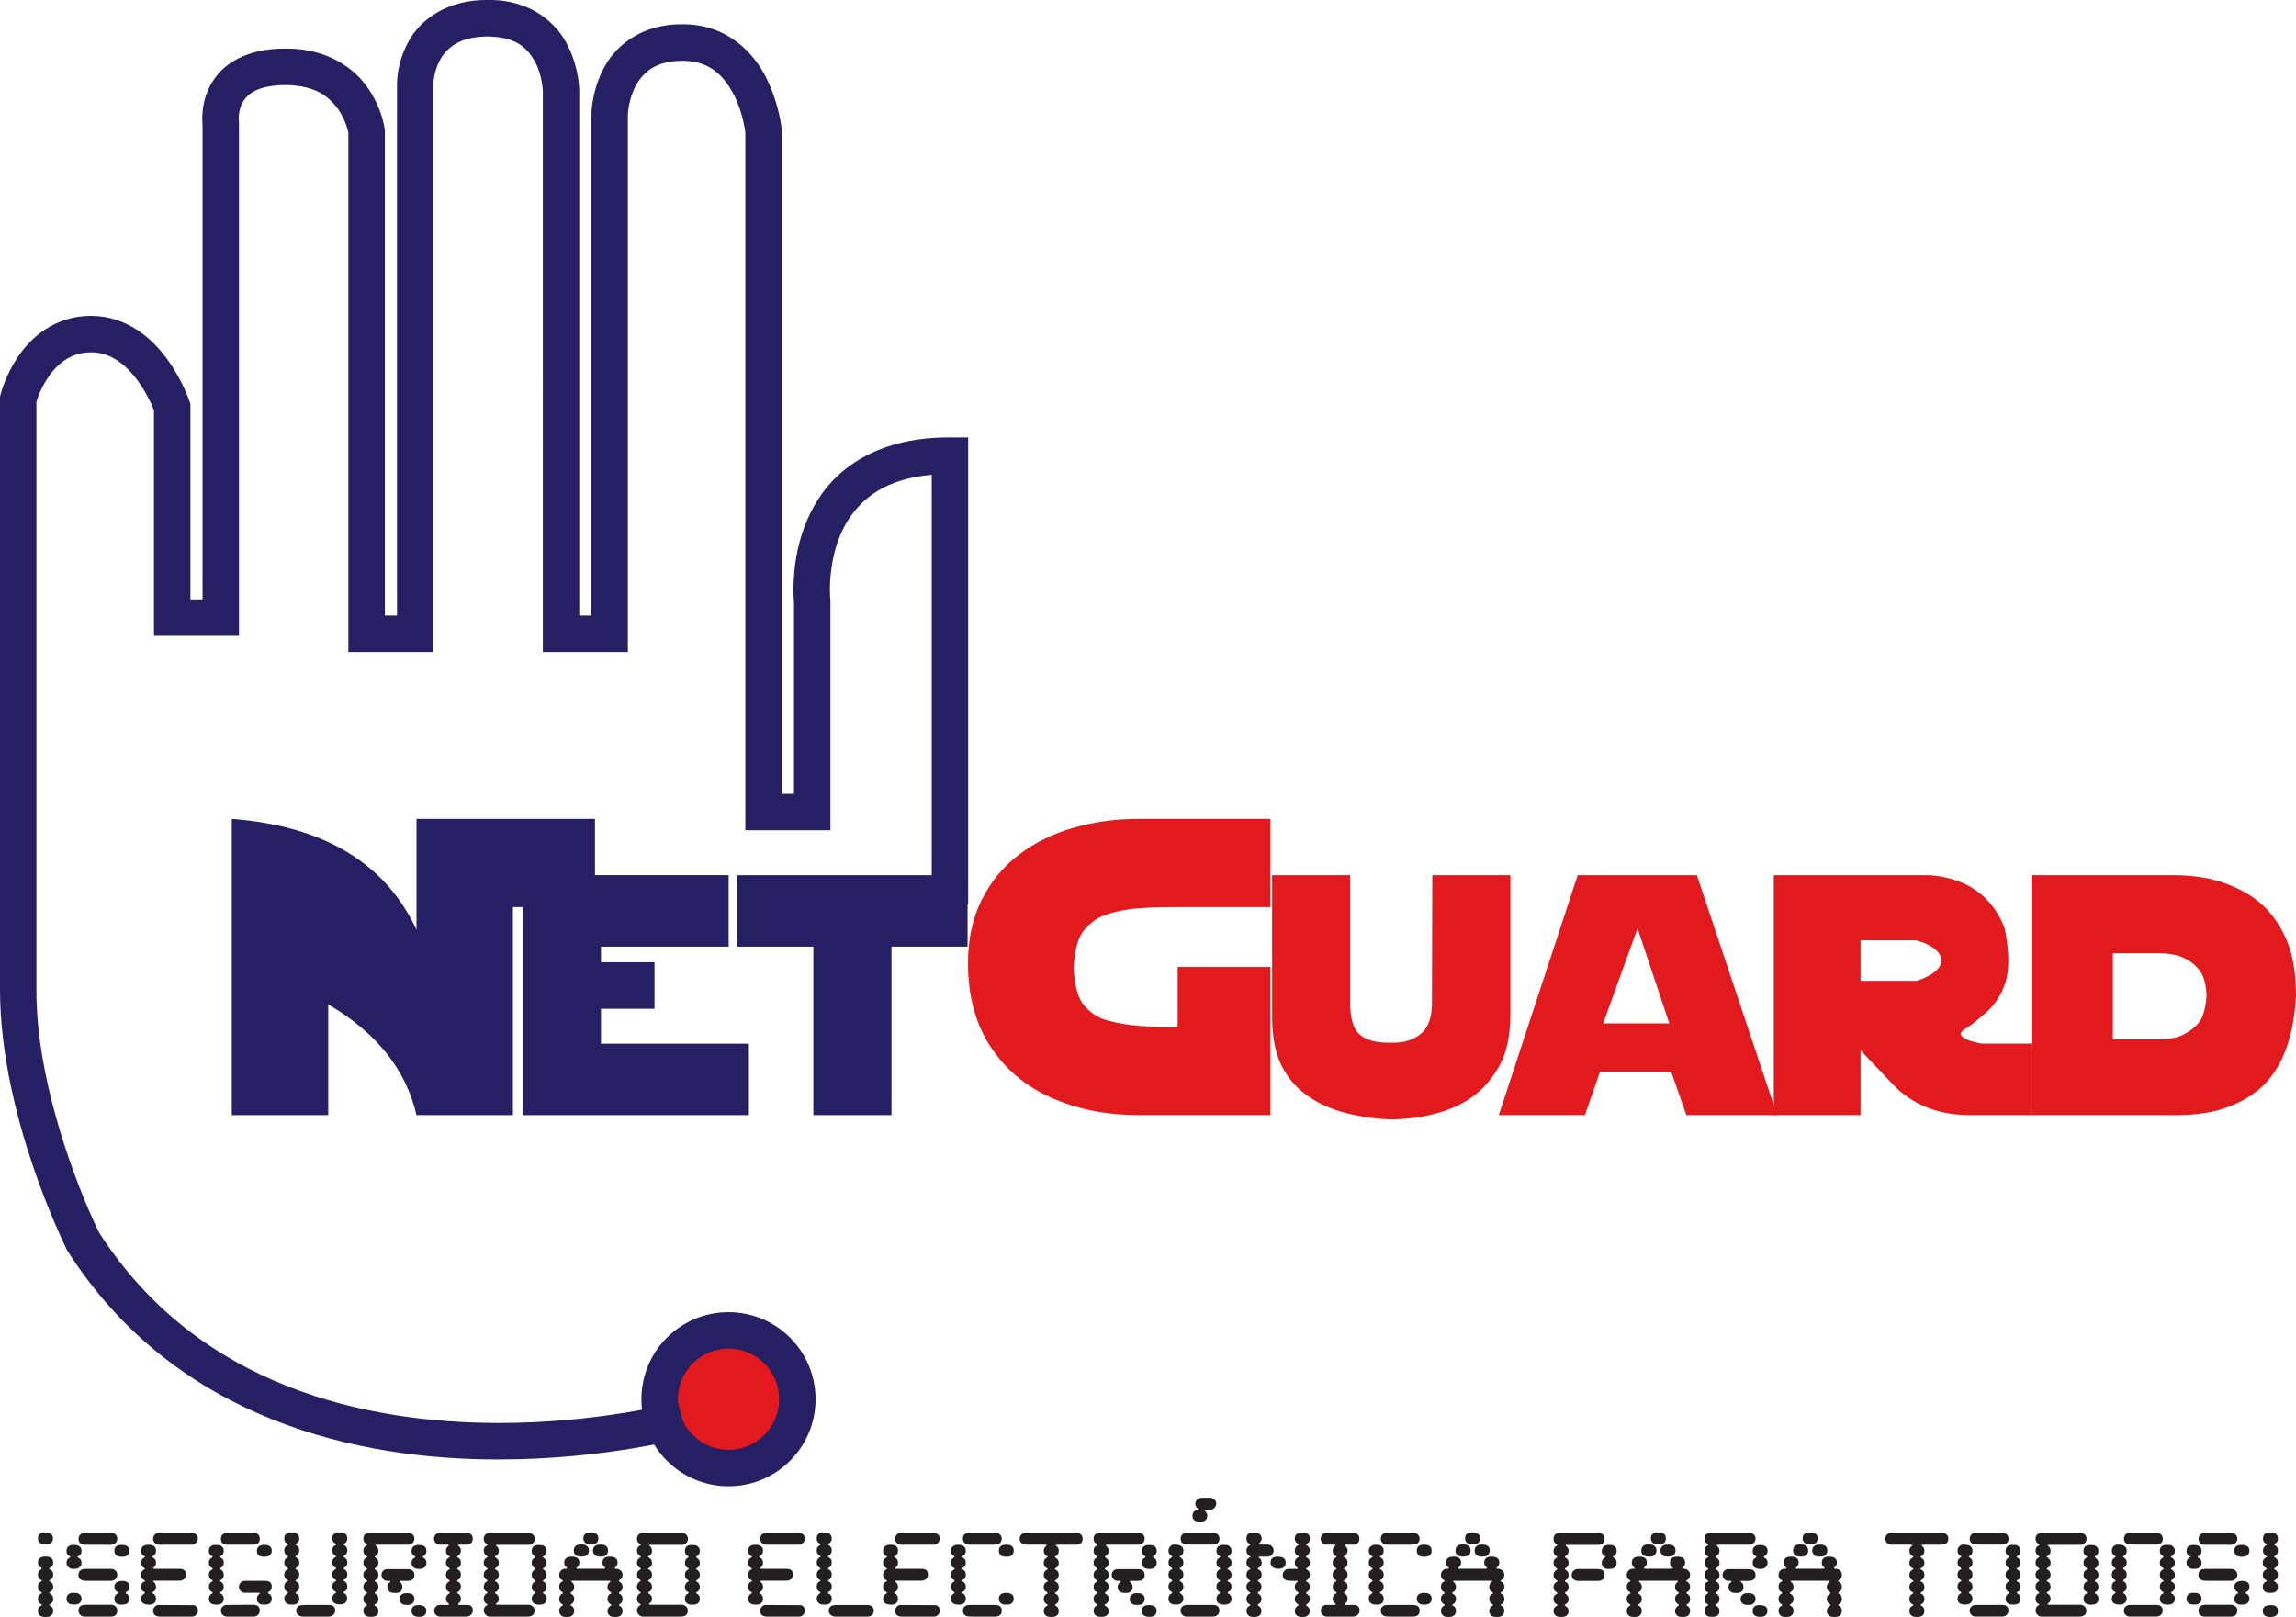 <svg xmlns="http://www.w3.org/2000/svg" width="400" height="281.762"><path d="M141.243 243.81c0 7.914-6.415 14.33-14.33 14.33-7.913 0-14.33-6.416-14.33-14.33s6.417-14.33 14.33-14.33c7.915 0 14.33 6.416 14.33 14.33z" fill="#e21a1e"/><path d="M11.793 218.015l-.105-.16-.06-.128C11.565 217.5.06 194.787 0 172.557V69.126l.098-.38c.06-.215.822-3.336 3.11-6.68 2.22-3.304 6.414-7.045 12.67-7.026 6.426.03 10.792 4.122 13.343 7.672 2.6 3.612 3.723 7.028 3.79 7.206l.16.478v34.053h2.116V21.74c-.025-.24-.05-.6-.05-1.073.007-1.59.27-4.576 2.448-7.38 2.177-2.832 6.236-4.868 12.068-4.82 7.328-.066 12.112 3.503 14.442 7.017 2.385 3.507 2.784 6.764 2.827 7.052l.026.195v84.535h2.115v-92.8c.026-.296-.01-3.577 1.994-7.207 1.944-3.667 6.568-7.365 13.878-7.26 7.475-.117 12.118 4.15 13.957 8.106 1.943 3.942 1.913 7.505 1.925 7.775v91.385h2.115V20.104c.013-.263-.024-3.826 1.92-7.77 1.846-3.955 6.482-8.21 13.963-8.1 7.8-.056 12.54 5.065 14.663 9.517 2.232 4.502 2.582 8.672 2.612 8.9l.013.134v115.54h2.122v-33.378c-.03-.343-.092-1.11-.092-2.183.02-3.342.48-9.732 4.238-15.656 3.716-5.967 11.13-10.97 23.027-10.885h3.17V157.6h-6.346V82.72c-8.084.742-12.027 4.06-14.505 7.8-2.747 4.257-3.25 9.55-3.23 12.24 0 1.117.06 1.675.066 1.68l.02.18v40.05h-14.823V23.122c-.024-.24-.11-.908-.337-1.908-.282-1.28-.797-2.992-1.613-4.617-1.766-3.318-4.078-5.955-8.984-6.01-3.973.05-5.813 1.324-7.168 2.876-1.337 1.57-1.975 3.722-2.214 5.182-.16.963-.152 1.46-.152 1.46v93.518h-14.81V15.885c-.006-.006 0-.06-.02-.325-.023-.263-.06-.656-.14-1.14-.16-.97-.49-2.27-1.097-3.47-1.33-2.393-3.047-4.484-8.278-4.6-4.072.042-5.985 1.238-7.28 2.57-1.275 1.342-1.864 3.145-2.097 4.365-.147.81-.14 1.178-.14 1.184v99.153H60.69V23.17c0-.024-.006-.05-.018-.08-.043-.22-.123-.557-.25-.968-.265-.834-.725-1.956-1.467-3.03-1.545-2.134-3.827-4.2-9.205-4.274-4.575.05-6.187 1.325-7.077 2.404-.89 1.104-1.097 2.63-1.085 3.447 0 .33.012.38.012.38l.037.22v89.526H26.822v-39.29c-.104-.282-.276-.7-.52-1.232-.492-1.06-1.246-2.478-2.233-3.845-2.042-2.798-4.735-5.055-8.193-5.036-2.754.024-4.544 1.085-6.09 2.624-1.502 1.527-2.54 3.557-3.06 4.9-.184.466-.306.822-.38 1.055v102.583c-.03 15.05 6.163 31.496 9.272 38.628.82 1.9 1.41 3.127 1.612 3.538 17.398 27.167 46.74 33.207 69.676 33.238 8.892 0 16.723-.932 22.316-1.846 5.593-.926 8.843-1.827 8.85-1.827l1.68 6.132c-.172.036-14.19 3.887-32.846 3.893h-.16c-23.866 0-55.896-6.488-74.955-36.298" fill="#261f63"/><path d="M118.095 243.813c.013 4.87 3.956 8.8 8.82 8.82 4.88-.02 8.81-3.95 8.823-8.82 0-4.88-3.943-8.824-8.824-8.824-4.863.01-8.806 3.942-8.82 8.823m-6.352 0c0-8.39 6.8-15.17 15.172-15.17 8.383.01 15.165 6.78 15.17 15.17 0 8.377-6.787 15.166-15.17 15.166-8.37-.008-15.166-6.784-15.172-15.167M40.382 194.305V142.69c16.018 1.237 26.737 7.676 32.177 19.303V142.69h31.096v15.366h-14.3v36.25H72.558c-1.817-7.912-6.943-14.345-15.375-19.3v19.3H40.382z" fill="#261f63"/><path d="M91.092 194.305v-41.81h35.85v12.454H104.7v2.716h9.327v8.113H104.7v6.076h25.768v12.45H91.092zM168.57 152.496v12.45h-13.258v29.36h-13.614v-29.36H128.44v-12.45h40.13z" fill="#261f63"/><path d="M205.173 178.934v-10.438h16.153v25.81h-22.874c-5.605 0-10.664-.992-15.196-2.985-4.526-1.992-8.095-4.972-10.7-8.952-2.614-3.98-3.914-8.855-3.914-14.62 0-4.053.78-7.672 2.337-10.848 1.563-3.183 3.72-5.826 6.487-7.942 2.766-2.103 5.942-3.68 9.53-4.715 3.58-1.037 7.4-1.552 11.455-1.552H221.326v15.37h-16.153c-3.624 0-6.304.11-8.046.324-1.735.214-3.287.57-4.648 1.067-1.356.504-2.558 1.375-3.607 2.613-1.048 1.24-1.656 3.434-1.82 6.58.115 3.048.722 5.225 1.82 6.538 1.092 1.313 2.43 2.184 4.005 2.607 1.57.435 3.188.73 4.856.895 1.668.172 4.146.252 7.44.252M235.224 152.496v21.776c-.074 2.932.466 4.918 1.625 5.96 1.152 1.043 3.01 1.528 5.555 1.448 2.085.08 3.802-.44 5.157-1.564 1.35-1.116 1.987-3.066 1.907-5.844l.06-21.776h13.608v24.524c-.055 3.477-.638 6.25-1.723 8.327-1.092 2.073-2.47 3.81-4.145 5.195-1.668 1.392-3.76 2.47-6.28 3.244-2.52.772-5.323 1.195-8.408 1.275-2.57-.06-5.18-.41-7.837-1.054-2.655-.65-4.967-1.668-6.948-3.06-1.974-1.386-3.5-3.176-4.575-5.353-1.067-2.183-1.6-5.03-1.6-8.543v-24.554h13.602zM285.286 161.762l-5.99 16.564h11.522l-5.532-16.564zm-24.174 32.545l13.75-41.81h20.757l13.987 41.81h-15.81l-2.636-7.53h-12.417l-2.63 7.53h-15z" fill="#e21a1e"/><path d="M324.137 163.847v7.065h9.794c2.78-.926 4.22-2.122 4.343-3.588-.197-1.545-1.687-2.704-4.465-3.477h-9.67zm-15.11 30.46v-41.81h27.216c3.36.287 6.12 1.244 8.285 2.85 2.158 1.614 3.74 3.772 4.74 6.47.78 4.036.816 7.157.116 9.352-.692 2.2-1.907 4.04-3.642 5.506-1.736 1.466-2.82 2.3-3.244 2.502-.423.203-.736.515-.926.94.116.734 1.35 1.317 3.704 1.734h8.628v12.455H343.89c-6.022.116-10.793-1.736-14.307-5.556l-5.446-5.733v11.29h-15.11z" fill="#e21a1e"/><path d="M368.093 166.104v15h7.966c1.79 0 3.237-.276 4.34-.828 1.1-.546 1.994-1.25 2.693-2.097.693-.848 1.134-2.38 1.33-4.576-.06-2.005-.447-3.49-1.17-4.446-.724-.957-1.656-1.705-2.797-2.245-1.14-.54-2.625-.81-4.464-.81h-7.9zm-14.19 28.203v-41.81h24.67c3.343 0 6.286.44 8.83 1.33 2.546.89 4.698 2.085 6.458 3.594 1.755 1.51 3.22 3.545 4.386 6.108 1.17 2.57 1.754 5.906 1.754 10.02-.21 3.803-.852 7.035-1.913 9.702-1.06 2.656-2.472 4.76-4.226 6.31-1.76 1.546-3.905 2.736-6.444 3.588-2.54.846-5.715 1.233-9.536 1.16h-23.977z" fill="#e21a1e"/><path d="M9.268 280.688c0 .423-.178.736-.528.944-.153.086-.435.13-.846.13-.852 0-1.28-.37-1.28-1.092 0-.387.152-.663.452-.816.172-.086.252-.147.252-.19 0-.037-.037-.074-.11-.117-.4-.208-.595-.52-.595-.944 0-.448.177-.754.54-.914.11-.056.165-.1.165-.136-.006-.037-.025-.06-.062-.086l-.226-.135c-.276-.17-.417-.447-.417-.846 0-.435.177-.736.527-.9.104-.05.153-.1.153-.155 0-.036-.024-.073-.08-.11-.398-.16-.6-.472-.6-.944 0-.43.165-.724.502-.896.123-.06.178-.11.178-.153 0-.056-.05-.11-.153-.16-.35-.16-.527-.454-.527-.877 0-.712.44-1.067 1.33-1.067.883 0 1.325.35 1.325 1.048 0 .393-.13.663-.386.816l-.22.123c-.07.042-.105.085-.105.116.012.036.03.066.055.085l.245.13c.276.19.41.465.41.833 0 .398-.146.68-.435.834-.177.104-.275.17-.275.22 0 .037.098.11.275.22.29.173.436.443.436.835 0 .405-.172.705-.52.896-.124.067-.19.122-.19.17 0 .032.048.07.146.112.374.19.564.51.564.962 0 .405-.147.68-.436.834-.16.087-.24.155-.24.204 0 .03.014.06.044.08l.21.134c.28.16.422.436.422.81m-.043-12.645c0 .705-.393 1.055-1.165 1.055h-.178c-.84 0-1.27-.338-1.27-1.006 0-.71.41-1.073 1.233-1.073.92 0 1.38.342 1.38 1.023M22.55 278.56c0 .307-.12.577-.36.81-.16.16-.51.24-1.055.24-.804 0-1.208-.344-1.208-1.025 0-.4.153-.687.46-.858.153-.08.227-.135.227-.172 0-.055-.025-.092-.086-.104-.4-.226-.6-.527-.6-.92 0-.71.46-1.06 1.378-1.06.828 0 1.245.343 1.245 1.036 0 .38-.127.65-.39.804l-.253.16c-.036.03-.05.048-.05.066 0 .062.063.117.185.166.338.16.51.442.51.86m0-8.348c0 .417-.185.724-.553.926-.166.08-.418.123-.773.123-.865 0-1.3-.343-1.3-1.05 0-.68.423-1.017 1.257-1.017.914 0 1.367.338 1.367 1.018m-2.12-2.103c0 .718-.497 1.086-1.484 1.086-.16 0-.276-.012-.35-.024h-3.73c-.783 0-1.176-.35-1.176-1.037 0-.417.178-.717.527-.9.19-.1.497-.148.92-.148h3.766c.527 0 .877.05 1.048.147.32.196.48.484.48.877m0 12.53c0 .705-.387 1.054-1.153 1.054h-4.532c-.307 0-.57-.098-.773-.3-.208-.203-.313-.442-.313-.73 0-.405.165-.7.502-.895.166-.1.46-.15.89-.15h4.243c.33 0 .6.093.816.284.215.19.32.435.32.735m0-6.262c0 .307-.105.564-.307.767-.21.202-.472.306-.785.306H15.02c-.907 0-1.36-.354-1.36-1.047 0-.387.177-.687.54-.902.14-.085.373-.127.692-.127h4.446c.313 0 .576.098.785.288.202.19.307.436.307.718m-6.225 4.183c0 .405-.178.706-.54.896-.16.092-.404.13-.748.13-.386 0-.674-.057-.864-.167-.313-.197-.466-.46-.466-.792 0-.73.417-1.092 1.245-1.092.392 0 .674.05.852.148.35.19.52.484.52.877m0-6.193c0 .374-.183.656-.557.87-.147.093-.398.136-.736.136h-.183c-.325 0-.595-.105-.81-.307-.226-.202-.33-.454-.33-.754 0-.368.135-.638.398-.804l.233-.16c.03-.024.043-.048.043-.06-.01-.037-.017-.068-.042-.086l-.282-.172c-.233-.147-.35-.41-.35-.79 0-.7.418-1.044 1.258-1.044.907 0 1.36.35 1.36 1.067 0 .368-.14.638-.422.81l-.227.13c-.03.03-.043.06-.043.085.006.018.012.042.025.06l.312.203c.24.155.355.43.355.817M34.494 280.646c0 .263-.105.503-.3.723-.21.214-.436.324-.682.324H27.89c-.804 0-1.215-.343-1.215-1.03 0-.258.098-.49.288-.693.196-.207.41-.306.656-.306l6.156.037c.196.032.362.142.503.34.146.19.214.39.214.606m-.02-12.535c0 .252-.103.492-.312.712-.208.227-.423.338-.65.338h-5.715c-.325 0-.595-.098-.803-.295-.215-.196-.32-.44-.32-.736 0-.29.105-.534.3-.736.204-.21.437-.307.707-.307h5.704c.306 0 .564.098.772.294.215.19.32.437.32.73m-2.08 6.268c0 .32-.104.57-.32.76-.207.19-.483.29-.82.29h-4.14c-.24 0-.368.017-.404.054-.025.006-.037.025-.037.06 0 .038.05.087.153.155.233.202.35.478.35.81 0 .392-.154.674-.46.846-.14.085-.21.147-.21.184 0 .024.07.08.21.165.306.19.46.472.46.86 0 .698-.4 1.047-1.208 1.047-.926 0-1.392-.344-1.392-1.025 0-.41.202-.723.613-.944.056-.054.087-.09.087-.103 0-.043-.086-.117-.27-.21-.282-.14-.43-.416-.43-.84 0-.465.184-.76.546-.9.105-.044.154-.086.154-.135-.007-.043-.025-.062-.043-.068l-.3-.172c-.234-.147-.356-.423-.356-.834 0-.386.153-.668.453-.852l.18-.086c.03-.018.042-.037.042-.067 0-.03-.012-.056-.043-.08l-.29-.21c-.226-.164-.342-.428-.342-.79 0-.368.14-.637.41-.803l.22-.14c.032-.013.044-.032.044-.056 0-.062-.006-.092-.018-.092l-.33-.215c-.216-.147-.326-.398-.326-.748 0-.712.435-1.068 1.306-1.068.864 0 1.294.35 1.294 1.042 0 .362-.105.614-.32.773l-.306.215c-.03.012-.043.037-.043.06 0 .032.01.062.042.087l.258.158c.245.148.368.417.368.804 0 .374-.13.644-.393.815-.073.05-.11.098-.11.135 0 .08.147.11.44.11h4.202c.724 0 1.08.338 1.08 1.006M47.34 270.216c0 .705-.446 1.05-1.335 1.05-.834 0-1.25-.338-1.25-1 0-.718.428-1.074 1.293-1.074.864 0 1.293.343 1.293 1.024m0 8.34c0 .7-.416 1.05-1.25 1.05-.36 0-.625-.032-.79-.105-.362-.208-.546-.502-.546-.895 0-.294.085-.527.257-.7l.204-.2c.03-.013.042-.044.042-.087 0-.055-.036-.08-.104-.08h-2.526c-.27 0-.503-.104-.706-.32-.202-.2-.3-.446-.3-.716 0-.288.098-.534.3-.736.203-.202.442-.307.724-.307h3.55c.767 0 1.147.33 1.147 1 0 .41-.146.698-.434.864-.165.092-.25.165-.25.208 0 .055.078.123.226.19.306.16.46.442.46.834m-2.086 2.09c0 .29-.104.54-.3.743-.21.202-.454.306-.748.306H39.59c-.325 0-.59-.098-.797-.294-.202-.197-.307-.442-.307-.736 0-.276.098-.515.3-.712.203-.196.436-.294.706-.294l4.74-.03c.68.055 1.024.392 1.024 1.017m0-12.54c0 .7-.386 1.054-1.165 1.054h-4.44c-.777 0-1.164-.342-1.164-1.03 0-.305.105-.557.313-.753.214-.196.477-.294.81-.294h4.395c.834 0 1.25.343 1.25 1.024m-6.266 10.455c-.044.7-.45 1.043-1.21 1.043h-.115c-.332 0-.583-.043-.75-.123-.348-.178-.526-.484-.526-.92 0-.417.195-.723.588-.92.055-.036.086-.073.086-.104 0-.05-.013-.08-.043-.086l-.19-.122c-.294-.154-.44-.436-.44-.84 0-.4.152-.68.465-.86.14-.085.21-.14.21-.177 0 .025-.008 0-.026-.092l-.265-.128c-.257-.183-.386-.46-.386-.827 0-.374.122-.638.367-.798l.245-.147c.037-.043.062-.073.062-.092 0-.037-.007-.067-.025-.08l-.21-.14c-.294-.172-.44-.448-.44-.835 0-.35.116-.607.342-.778l.29-.184c.03-.012.042-.042.042-.085-.007-.02-.025-.043-.043-.062l-.245-.147c-.257-.178-.386-.447-.386-.815 0-.698.416-1.048 1.238-1.048.392 0 .68.05.883.147.32.202.48.49.48.876 0 .387-.136.662-.4.84l-.226.147c-.02.007-.03.03-.03.062 0 .043.01.073.03.086l.3.203c.22.14.325.4.325.76 0 .417-.173.712-.522.902-.055.037-.104.086-.153.14 0 .032.085.105.257.21.282.17.417.453.417.84 0 .423-.148.71-.442.852-.16.08-.233.14-.233.196.006.037.03.074.067.092l.166.104c.294.183.44.466.44.858 0 .386-.134.656-.416.822-.172.11-.257.178-.257.208 0 .025.036.062.104.105.41.226.6.533.57.92M60.507 270.175c0 .362-.13.626-.386.78l-.238.183c-.025.012-.043.037-.05.067.013.056.044.092.08.105l.215.16c.258.17.38.428.38.784 0 .393-.122.662-.38.81-.196.122-.294.202-.294.245 0 .03.085.09.245.19.288.183.43.465.43.857 0 .356-.123.62-.38.792l-.295.19c-.013.017-.02.03-.02.048 0 .043.05.092.142.122.368.16.552.466.552.92 0 .417-.147.7-.447.86-.166.09-.246.152-.246.177 0-.025.006 0 .02.085l.268.154c.246.147.368.41.368.79 0 .442-.177.755-.54.945-.177.08-.43.124-.747.124-.865 0-1.3-.35-1.3-1.043 0-.373.14-.65.423-.833l.202-.135c.025-.012.043-.03.043-.06 0-.044-.017-.074-.042-.087l-.22-.16c-.27-.19-.405-.46-.405-.815 0-.38.14-.656.423-.822l.227-.14c.024-.025.036-.05.036-.062 0-.05-.013-.073-.037-.086l-.227-.13c-.282-.17-.423-.44-.423-.814 0-.43.16-.73.466-.895.146-.08.22-.134.22-.17 0-.05-.08-.124-.252-.222-.288-.165-.435-.44-.435-.834 0-.4.14-.674.41-.84.19-.098.276-.172.276-.21 0-.048-.013-.066-.044-.066l-.208-.147c-.288-.16-.435-.435-.435-.833 0-.43.16-.712.453-.84.16-.086.233-.16.233-.203 0-.043-.007-.067-.02-.086l-.3-.19c-.24-.165-.367-.417-.367-.772 0-.693.43-1.05 1.28-1.05.897 0 1.344.357 1.344 1.05 0 .374-.13.644-.386.815-.17.118-.257.19-.257.234 0 .043.092.13.276.252.245.16.367.435.367.81m-2.116 10.45c0 .312-.103.57-.324.765-.214.204-.49.302-.834.302h-4.427c-.35 0-.638-.092-.865-.288-.227-.197-.343-.442-.343-.736 0-.38.16-.663.484-.86.167-.097.523-.146 1.056-.146h4.12c.755 0 1.135.32 1.135.963m-6.247-2.085c0 .71-.41 1.067-1.233 1.067-.4 0-.693-.05-.865-.147-.35-.21-.52-.515-.52-.92 0-.344.152-.62.46-.834.146-.104.214-.166.214-.196 0-.025-.087-.1-.26-.22-.28-.148-.416-.424-.416-.823 0-.46.172-.767.52-.92.106-.037.155-.08.155-.116 0-.042-.087-.116-.26-.214-.28-.16-.416-.435-.416-.84 0-.423.178-.73.546-.914.086-.05.13-.092.13-.13 0-.035-.08-.11-.24-.207-.295-.172-.436-.46-.436-.853 0-.423.19-.735.564-.938.086-.043.13-.08.13-.11 0-.02-.038-.06-.105-.104-.393-.203-.59-.522-.59-.963 0-.423.167-.718.504-.877.11-.06.172-.117.172-.166-.014-.03-.026-.06-.044-.086l-.282-.165c-.233-.147-.35-.41-.35-.797 0-.693.41-1.05 1.24-1.05.404 0 .692.056.863.154.344.203.516.503.516.896 0 .423-.19.73-.565.926-.067.036-.11.08-.11.122 0 .037.086.105.25.203.284.17.425.466.425.877 0 .368-.19.674-.59.926-.042.012-.08.036-.085.085 0 .068.05.13.153.166.35.167.523.455.523.86 0 .435-.14.73-.424.876-.166.092-.252.166-.252.227.006.03.025.062.043.08l.21.11c.282.16.423.442.423.853 0 .356-.123.62-.38.815-.197.106-.295.18-.295.216 0 .037.08.11.227.227.3.153.448.43.448.834 0 .393-.14.675-.424.846-.166.105-.252.172-.252.197 0 .042.006.08.025.092l.337.22c.208.135.313.374.313.718M74.274 280.68c0 .704-.417 1.054-1.238 1.054-.896 0-1.337-.332-1.337-1.012 0-.693.39-1.037 1.195-1.037.92 0 1.38.33 1.38.994m.018-8.366c0 .32-.117.583-.344.785-.227.195-.516.293-.87.293-.92 0-1.38-.355-1.38-1.08 0-.355.11-.606.336-.76l.245-.16c.044-.03.07-.066.07-.103v-.043l-.044-.043-.245-.153c-.245-.152-.36-.404-.36-.747 0-.724.422-1.092 1.28-1.092.877 0 1.313.345 1.313 1.03 0 .357-.135.627-.393.81l-.214.154c-.037.02-.055.05-.068.086 0 .05.068.11.196.178.32.16.48.44.48.846m-2.098 6.292c0 .41-.172.717-.522.92-.153.092-.417.135-.772.135-.35 0-.595-.036-.742-.116-.38-.184-.57-.484-.57-.9 0-.412.177-.713.545-.915.166-.087.41-.13.748-.13.374 0 .65.043.816.13.33.183.496.477.496.876m0-4.207c0 .717-.4 1.066-1.21 1.066h-1.31c-.056 0-.087.037-.087.098 0 .043.048.098.146.172.24.16.356.417.356.773 0 .71-.405 1.066-1.208 1.066-.423 0-.724-.05-.9-.147-.34-.204-.504-.498-.504-.903 0-.276.092-.51.27-.687l.233-.19.018-.037c0-.012.013-.018.02-.024 0-.08-.037-.124-.1-.124h-.483c-.245 0-.472-.104-.68-.313-.203-.208-.3-.447-.3-.71 0-.29.097-.534.293-.737.196-.196.442-.288.73-.288h3.507c.38 0 .657.074.834.215.253.208.376.46.376.766m0-6.293c0 .3-.105.546-.307.748-.21.203-.467.307-.774.307h-5.36c-.214 0-.324.025-.324.08 0 .06.03.116.104.172.25.245.386.502.386.772 0 .417-.147.712-.435.877-.16.098-.24.16-.24.196.013.055.03.085.056.085l.257.203c.24.17.362.423.362.76 0 .362-.123.626-.362.79l-.312.222c0 .012-.007.018-.007.018-.005.006-.005.02-.01.03 0 .032.09.11.287.234.27.172.405.44.405.816 0 .404-.14.693-.43.852-.16.092-.244.16-.244.196 0 .043.067.11.202.178.313.16.472.454.472.877 0 .38-.202.7-.6.958-.05.03-.074.06-.074.098 0 .03.104.122.312.263.24.16.362.423.362.784 0 .41-.178.712-.533.896-.118.06-.18.104-.185.14 0 .05.024.087.073.105l.215.153c.288.19.43.46.43.79 0 .688-.406 1.026-1.215 1.026-.393 0-.656-.025-.785-.08-.41-.184-.626-.503-.626-.963 0-.465.178-.76.528-.9.092-.037.14-.08.14-.13 0-.048-.097-.128-.287-.245-.252-.153-.38-.417-.38-.81 0-.373.128-.643.38-.815.19-.098.288-.17.288-.214 0-.043-.012-.068-.025-.086l-.31-.202c-.216-.135-.333-.387-.333-.76 0-.393.14-.675.424-.853l.22-.11c.032-.03.044-.068.044-.1 0-.03-.067-.08-.202-.146-.32-.197-.485-.498-.485-.896 0-.393.154-.68.46-.86.154-.097.227-.164.227-.195 0-.026-.043-.062-.116-.105-.38-.178-.57-.49-.57-.95 0-.424.165-.712.484-.866.135-.074.202-.135.202-.184 0-.03-.073-.092-.227-.166-.306-.172-.46-.454-.46-.86 0-.403.135-.68.4-.833.177-.11.27-.177.27-.214 0-.05-.013-.086-.044-.117l-.27-.17c-.24-.16-.356-.418-.356-.774 0-.46.19-.78.57-.938.172-.074.596-.11 1.27-.11h6.022c.28 0 .533.103.73.306.2.202.306.44.306.717M82.377 280.626c0 .313-.104.57-.325.767-.214.202-.497.3-.84.3H76.68c-.294 0-.546-.098-.748-.3-.202-.197-.3-.442-.3-.724 0-.26.092-.486.27-.7.183-.203.386-.307.607-.307h1.42c.148 0 .234-.012.26-.043.017-.024.03-.06.03-.098 0-.05-.074-.13-.215-.233-.21-.173-.313-.418-.313-.73 0-.387.196-.687.59-.914.072-.05.103-.08.103-.11 0-.044-.018-.068-.043-.068l-.294-.203c-.24-.122-.356-.386-.356-.778 0-.41.184-.724.54-.92h.05c.054-.043.085-.08.085-.117 0-.043-.098-.116-.295-.233-.25-.165-.38-.447-.38-.84 0-.4.172-.693.503-.877.116-.05.172-.092.172-.13 0-.03-.013-.06-.037-.084l-.27-.184c-.24-.16-.368-.424-.368-.792 0-.398.135-.674.41-.827.18-.1.265-.172.265-.22 0-.026-.007-.05-.02-.07l-.27-.146c-.25-.16-.385-.43-.385-.815 0-.264.08-.485.24-.663l.245-.258c.012-.006.018-.03.018-.068 0-.055-.037-.086-.117-.086H76.63c-.28 0-.52-.098-.722-.3-.203-.202-.3-.448-.3-.73 0-.288.103-.54.306-.742.202-.202.46-.3.766-.3h4.403c.853 0 1.276.337 1.276 1.024 0 .7-.406 1.048-1.21 1.048h-1.207c-.117 0-.172.03-.172.086 0 .037.087.13.26.282.176.148.262.387.262.706 0 .355-.202.668-.607.938-.043.043-.067.08-.067.11 0 .037.043.074.128.104.368.16.546.46.546.902 0 .4-.13.68-.398.834l-.21.14c-.03.026-.042.05-.042.087 0 .037.092.11.276.233.252.165.374.44.374.815 0 .393-.165.693-.503.902-.105.055-.166.098-.172.123 0 .05.018.085.043.122l.215.105c.276.134.417.417.417.84 0 .398-.196.723-.59.962-.04.024-.06.055-.06.085 0 .05.043.092.13.123.348.19.52.49.52.9 0 .314-.086.547-.25.694-.167.148-.253.227-.253.246 0 .11.085.165.245.165h1.318c.68 0 1.024.32 1.024.963M95.234 274.417c0 .38-.19.693-.564.94-.08.042-.104.078-.104.11.006.03.024.048.06.073l.18.122c.287.21.428.49.428.84 0 .442-.177.75-.545.92-.087.03-.124.068-.124.105 0 .05.08.128.258.233.275.17.41.435.41.79 0 .712-.417 1.068-1.263 1.068-.888 0-1.336-.35-1.336-1.043 0-.454.184-.76.546-.92.074-.024.11-.073.11-.128 0-.056-.043-.092-.128-.13-.35-.17-.528-.44-.528-.81 0-.47.184-.808.546-1.004.08-.05.123-.086.13-.117 0-.024-.05-.073-.148-.153-.35-.196-.528-.497-.528-.896 0-.374.135-.656.405-.834l.042-.024c.153-.093.227-.154.227-.19-.007-.044-.02-.07-.044-.07l-.264-.176c-.245-.166-.368-.436-.368-.816 0-.417.166-.705.503-.865.117-.055.172-.104.172-.153 0-.03-.1-.104-.29-.22-.257-.16-.386-.43-.386-.81 0-.7.4-1.05 1.202-1.05.436 0 .73.044.877.13.35.208.52.51.52.895 0 .43-.19.748-.563.945-.08.05-.104.085-.104.11 0 .024.024.06.08.104.392.258.588.57.588.95 0 .35-.122.608-.374.78l-.214.165-.043.036c-.03.018-.037.03-.037.043.024.048.11.12.25.213.277.184.418.467.418.834m-2.072-6.285c0 .306-.105.564-.32.76-.208.203-.478.3-.81.3h-5.47c-.097 0-.146.025-.146.086 0 .03.018.062.037.086l.172.148c.183.17.282.43.282.766 0 .374-.178.65-.522.84-.116.055-.178.104-.178.147.013.043.03.068.056.068l.22.153c.283.196.424.472.424.828 0 .368-.13.638-.387.79-.208.13-.313.216-.313.253 0 .024.02.055.056.08l.24.128c.263.184.404.466.404.834 0 .44-.172.74-.516.9-.12.056-.183.1-.183.13 0 .048.056.104.16.16.362.17.54.477.54.92 0 .44-.19.74-.558.894-.093.037-.143.086-.143.13 0 .036.03.072.092.11.404.2.607.526.607.962 0 .343-.16.607-.473.81-.05.042-.067.08-.067.11 0 .067.166.104.503.104h5.145c.32 0 .59.098.803.288.215.196.32.436.32.73 0 .7-.418 1.05-1.252 1.05h-6.623c-.245 0-.472-.118-.674-.345-.204-.22-.308-.466-.308-.73 0-.36.14-.63.417-.815.165-.098.244-.172.244-.22 0-.032-.043-.062-.135-.105-.35-.172-.528-.472-.528-.902 0-.397.147-.692.435-.876l.184-.104c.038-.024.063-.043.07-.067-.056-.074-.148-.154-.29-.246-.263-.16-.398-.423-.398-.797 0-.41.178-.717.527-.926.09-.03.134-.073.134-.135 0-.02-.012-.037-.043-.068l-.305-.24c-.21-.16-.313-.404-.313-.723 0-.363.123-.626.374-.792l.27-.172c.03-.024.043-.05.043-.067 0-.05-.026-.08-.07-.08l-.244-.203c-.25-.147-.374-.417-.374-.79 0-.4.19-.707.564-.92.08-.044.123-.08.123-.112 0-.024-.032-.06-.093-.11-.4-.258-.595-.57-.595-.938s.123-.632.368-.79c.208-.136.32-.216.32-.234 0-.056-.014-.092-.05-.098l-.21-.13c-.287-.146-.428-.43-.428-.833 0-.3.104-.558.32-.755.207-.196.477-.294.802-.294h6.605c.33 0 .606.098.82.294.22.197.332.454.332.755M105.927 270.175c0 .442-.177.754-.545.945-.178.085-.448.122-.81.122-.32 0-.552-.037-.71-.122-.375-.22-.56-.516-.56-.902 0-.454.18-.773.54-.938.148-.098.424-.14.834-.14.834 0 1.25.348 1.25 1.035m-1.68-2.128c0 .712-.416 1.067-1.244 1.067-.417 0-.71-.055-.883-.165-.326-.228-.49-.51-.49-.86 0-.71.416-1.073 1.243-1.073.92 0 1.374.343 1.374 1.03m-1.643 2.11c0 .723-.442 1.085-1.32 1.085-.876 0-1.317-.343-1.317-1.048 0-.718.417-1.08 1.238-1.08.41 0 .718.062.914.184.324.19.484.472.484.86m5.862 10.528c0 .718-.41 1.073-1.232 1.073-.417 0-.706-.044-.865-.13-.35-.202-.528-.502-.528-.92 0-.343.165-.63.496-.876l.092-.068c.055-.018.086-.055.086-.104 0-.043-.06-.098-.178-.16-.33-.17-.496-.472-.496-.895 0-.43.17-.723.52-.883.105-.06.154-.11.154-.147-.006-.037-.018-.067-.043-.086l-.288-.2c-.227-.16-.343-.406-.343-.737 0-.325.085-.564.263-.73.172-.165.264-.257.264-.276 0-.067-.032-.098-.087-.098h-6.555c-.13 0-.197.03-.197.097l.044.086.166.147c.202.178.306.43.306.748 0 .4-.153.687-.453.86-.16.08-.24.146-.24.19l.03.024.062.06.215.16c.25.178.386.423.386.736 0 .423-.135.718-.386.883-.19.118-.276.204-.276.247 0 .03.043.067.13.104.355.148.532.455.532.896 0 .448-.184.76-.545.945-.14.086-.41.13-.797.13-.35 0-.6-.044-.754-.13-.35-.208-.522-.515-.522-.92 0-.447.172-.747.52-.9.093-.056.142-.1.142-.123 0-.05-.092-.135-.27-.246-.263-.164-.392-.44-.392-.833 0-.392.147-.68.435-.858.166-.093.246-.155.246-.198 0-.018-.112-.104-.34-.263-.232-.16-.342-.418-.342-.78 0-.466.172-.773.52-.92.093-.043.142-.092.142-.14 0-.038-.012-.056-.043-.062l-.27-.172c-.233-.16-.35-.43-.35-.816 0-.25.093-.478.277-.693.184-.214.392-.325.62-.337.336-.006.502-.037.502-.104-.043-.08-.135-.178-.282-.307-.16-.142-.245-.363-.245-.688 0-.404.177-.705.526-.9.16-.08.442-.13.834-.13.846 0 1.276.344 1.276 1.03 0 .295-.1.534-.295.724l-.19.196c-.023.03-.042.05-.042.074 0 .055.086.086.258.086h4.47c.227 0 .33-.043.33-.117 0-.037-.04-.086-.127-.147-.253-.178-.375-.44-.375-.797 0-.698.417-1.048 1.25-1.048.92 0 1.38.338 1.38 1.012 0 .374-.122.656-.374.834-.09.06-.134.123-.134.178 0 .055.135.092.4.104.275.02.508.13.692.33.19.204.288.437.288.7 0 .38-.122.65-.368.816l-.27.172c-.024.024-.036.043-.036.06 0 .044.024.08.085.118l.22.147c.247.17.37.44.37.797 0 .356-.117.62-.344.803-.22.14-.33.22-.33.24 0 .036.097.122.305.27.246.146.368.41.368.803 0 .36-.116.625-.337.785-.228.16-.338.252-.338.277 0 .018.073.073.233.165.294.166.44.448.44.834M121.92 274.417c0 .38-.19.693-.563.94-.074.042-.11.078-.11.11.005.03.03.048.06.073l.178.122c.295.21.436.49.436.84 0 .442-.183.75-.545.92-.086.03-.13.068-.13.105 0 .05.093.128.265.233.27.17.41.435.41.79 0 .712-.422 1.068-1.263 1.068-.89 0-1.336-.35-1.336-1.043 0-.454.185-.76.546-.92.068-.024.105-.073.105-.128 0-.056-.036-.092-.128-.13-.35-.17-.52-.44-.52-.81 0-.47.183-.808.544-1.004.08-.05.123-.086.13-.117 0-.024-.05-.073-.154-.153-.35-.196-.52-.497-.52-.896 0-.374.134-.656.403-.834l.043-.024c.154-.093.227-.154.227-.19-.006-.044-.024-.07-.043-.07l-.27-.176c-.24-.166-.36-.436-.36-.816 0-.417.164-.705.5-.865.112-.055.173-.104.173-.153 0-.03-.098-.104-.288-.22-.258-.16-.386-.43-.386-.81 0-.7.4-1.05 1.196-1.05.436 0 .73.044.877.13.35.208.528.51.528.895 0 .43-.19.748-.563.945-.074.05-.11.085-.11.11.005.024.036.06.085.104.392.258.59.57.59.95 0 .35-.13.608-.375.78l-.215.165-.043.036c-.032.018-.044.03-.044.043.03.048.11.12.258.213.276.184.417.467.417.834m-2.078-6.285c0 .306-.098.564-.313.76-.21.203-.48.3-.81.3h-5.477c-.098 0-.147.025-.147.086.006.03.025.062.043.086l.165.148c.19.17.282.43.282.766 0 .374-.172.65-.515.84-.117.055-.178.104-.178.147.012.043.03.068.055.068l.214.153c.282.196.423.472.423.828 0 .368-.123.638-.38.79-.21.13-.313.216-.313.253 0 .024.018.055.055.08l.238.128c.264.184.4.466.4.834 0 .44-.167.74-.51.9-.123.056-.184.1-.184.13 0 .048.055.104.16.16.36.17.533.477.533.92 0 .44-.184.74-.552.894-.092.037-.14.086-.14.13 0 .036.03.072.097.11.4.2.595.526.595.962 0 .343-.154.607-.466.81-.042.042-.067.08-.067.11 0 .067.166.104.503.104h5.145c.326 0 .59.098.805.288.214.196.318.436.318.73 0 .7-.417 1.05-1.25 1.05h-6.617c-.252 0-.48-.118-.687-.345-.204-.22-.302-.466-.302-.73 0-.36.14-.63.417-.815.16-.098.246-.172.246-.22 0-.032-.048-.062-.14-.105-.35-.172-.522-.472-.522-.902 0-.397.147-.692.436-.876l.184-.104c.036-.024.055-.043.06-.067-.048-.074-.14-.154-.28-.246-.27-.16-.4-.423-.4-.797 0-.41.172-.717.522-.926.092-.03.14-.073.14-.135 0-.02-.012-.037-.042-.068l-.307-.24c-.207-.16-.312-.404-.312-.723 0-.363.123-.626.374-.792l.27-.172c.025-.024.037-.05.037-.067 0-.05-.02-.08-.062-.08l-.246-.203c-.25-.147-.374-.417-.374-.79 0-.4.19-.707.564-.92.08-.044.117-.08.117-.112 0-.024-.026-.06-.087-.11-.4-.258-.595-.57-.595-.938s.123-.632.362-.79c.215-.136.32-.216.32-.234 0-.056-.013-.092-.044-.098l-.208-.13c-.29-.146-.43-.43-.43-.833 0-.3.105-.558.313-.755.216-.196.485-.294.81-.294h6.605c.33 0 .6.098.822.294.214.197.325.454.325.755M140.25 280.646c0 .263-.105.503-.3.723-.21.214-.437.324-.682.324h-5.623c-.81 0-1.208-.343-1.208-1.03 0-.258.092-.49.282-.693.195-.207.41-.306.655-.306l6.163.037c.19.032.356.142.497.34.147.19.214.39.214.606m-.02-12.535c0 .252-.103.492-.312.712-.208.227-.423.338-.65.338h-5.715c-.325 0-.595-.098-.804-.295-.215-.196-.313-.44-.313-.736 0-.29.098-.534.294-.736.203-.21.436-.307.706-.307h5.703c.306 0 .563.098.772.294.215.19.32.437.32.73m-2.08 6.268c0 .32-.104.57-.313.76-.222.19-.49.29-.83.29h-4.138c-.24 0-.368.017-.405.054-.024.006-.03.025-.03.06 0 .038.042.087.147.155.233.202.35.478.35.81 0 .392-.154.674-.46.846-.142.085-.21.147-.21.184 0 .024.068.08.21.165.306.19.46.472.46.86 0 .698-.4 1.047-1.21 1.047-.925 0-1.385-.344-1.385-1.025 0-.41.195-.723.6-.944.062-.054.092-.09.092-.103 0-.043-.092-.117-.27-.21-.282-.14-.423-.416-.423-.84 0-.465.177-.76.54-.9.097-.044.152-.086.152-.135-.006-.043-.024-.062-.043-.068l-.3-.172c-.234-.147-.35-.423-.35-.834 0-.386.146-.668.453-.852l.172-.086c.03-.018.043-.037.043-.067 0-.03-.013-.056-.043-.08l-.288-.21c-.227-.164-.338-.428-.338-.79 0-.368.134-.637.404-.803l.22-.14c.03-.013.044-.032.044-.056 0-.062-.006-.092-.02-.092l-.33-.215c-.214-.147-.32-.398-.32-.748 0-.712.43-1.068 1.3-1.068.866 0 1.295.35 1.295 1.042 0 .362-.104.614-.32.773l-.305.215c-.03.012-.043.037-.043.06 0 .032.012.062.043.087l.25.158c.253.148.375.417.375.804 0 .374-.13.644-.392.815-.073.05-.103.098-.103.135 0 .08.14.11.435.11h4.2c.724 0 1.08.338 1.08 1.006M152.242 280.646c0 .306-.104.558-.3.76-.203.19-.467.288-.78.288h-5.623c-.332 0-.608-.098-.823-.288-.22-.202-.33-.44-.33-.742 0-.313.122-.564.355-.767.19-.153.57-.233 1.147-.233h5.223c.332 0 .6.092.81.276.208.19.32.424.32.706m-7.33-2.11c0 .718-.416 1.073-1.232 1.073-.404 0-.692-.05-.858-.148-.355-.208-.533-.515-.533-.926 0-.337.158-.613.46-.834.146-.098.22-.16.22-.19 0-.025-.092-.104-.258-.22-.282-.154-.423-.43-.423-.83 0-.452.177-.76.532-.92.092-.035.148-.072.148-.115 0-.043-.092-.117-.258-.215-.282-.153-.423-.435-.423-.834 0-.43.19-.736.55-.92.087-.042.13-.085.13-.128 0-.03-.08-.105-.24-.203-.288-.178-.44-.46-.44-.852 0-.423.19-.736.57-.944.085-.036.128-.08.128-.11 0-.018-.037-.055-.11-.104-.393-.196-.59-.52-.59-.957 0-.43.173-.718.504-.884.116-.055.178-.11.178-.16-.013-.036-.025-.06-.043-.085l-.282-.17c-.233-.142-.356-.406-.356-.792 0-.693.416-1.05 1.238-1.05.41 0 .7.05.87.155.344.202.516.496.516.895 0 .417-.19.73-.565.92-.074.043-.11.086-.11.13 0 .036.085.103.25.2.276.173.424.467.424.878 0 .362-.197.668-.59.92-.048.018-.08.043-.085.086 0 .067.048.13.152.17.344.167.522.45.522.86 0 .435-.148.724-.424.87-.165.1-.25.172-.25.228.005.036.017.067.042.086l.208.11c.276.16.424.44.424.852 0 .356-.13.62-.38.816-.197.104-.295.178-.295.215 0 .03.08.103.226.22.3.153.448.435.448.833 0 .4-.148.675-.424.847-.165.11-.25.177-.25.202 0 .043.005.074.017.086l.338.227c.214.13.32.374.32.71M163.757 280.646c0 .263-.104.503-.306.723-.202.214-.43.324-.674.324h-5.63c-.803 0-1.208-.343-1.208-1.03 0-.258.1-.49.29-.693.19-.207.41-.306.655-.306l6.157.037c.196.032.362.142.503.34.14.19.214.39.214.606m-.018-12.535c0 .252-.112.492-.314.712-.208.227-.43.338-.65.338h-5.715c-.324 0-.594-.098-.81-.295-.207-.196-.312-.44-.312-.736 0-.29.105-.534.3-.736.203-.21.436-.307.706-.307h5.703c.307 0 .558.098.773.294.208.19.32.437.32.73m-2.08 6.268c0 .32-.104.57-.32.76-.214.19-.49.29-.827.29h-4.133c-.24 0-.374.017-.41.054-.02.006-.032.025-.032.06 0 .038.056.087.154.155.233.202.35.478.35.81 0 .392-.154.674-.46.846-.142.085-.215.147-.215.184 0 .024.073.08.214.165.308.19.46.472.46.86 0 .698-.397 1.047-1.207 1.047-.926 0-1.392-.344-1.392-1.025 0-.41.204-.723.608-.944.062-.054.086-.09.086-.103 0-.043-.086-.117-.264-.21-.282-.14-.43-.416-.43-.84 0-.465.18-.76.547-.9.098-.044.147-.086.147-.135-.006-.043-.018-.062-.043-.068l-.293-.172c-.233-.147-.356-.423-.356-.834 0-.386.154-.668.455-.852l.178-.086c.024-.018.05-.037.05-.067 0-.03-.026-.056-.05-.08l-.288-.21c-.233-.164-.344-.428-.344-.79 0-.368.136-.637.406-.803l.227-.14c.024-.013.05-.032.05-.056 0-.062-.013-.092-.032-.092l-.33-.215c-.208-.147-.32-.398-.32-.748 0-.712.437-1.068 1.307-1.068.865 0 1.294.35 1.294 1.042 0 .362-.103.614-.324.773l-.306.215c-.03.012-.043.037-.043.06 0 .032.012.062.043.087l.257.158c.246.148.374.417.374.804 0 .374-.134.644-.39.815-.075.05-.112.098-.112.135 0 .08.148.11.442.11h4.2c.718 0 1.08.338 1.08 1.006M176.605 278.584c0 .503-.252.834-.75.982-.072.03-.305.043-.704.043-.33 0-.6-.093-.814-.277-.215-.19-.32-.43-.32-.73 0-.7.424-1.05 1.276-1.05.87 0 1.313.345 1.313 1.03m0-8.382c0 .713-.417 1.062-1.25 1.062-.388 0-.658-.036-.817-.122-.35-.21-.52-.51-.52-.914 0-.71.41-1.067 1.225-1.067h.172c.79.024 1.19.367 1.19 1.04m-2.085 10.445c0 .7-.4 1.05-1.19 1.05h-3.563c-.767 0-1.214-.026-1.33-.063-.46-.165-.688-.484-.688-.962 0-.424.177-.724.545-.902.147-.074.41-.104.79-.104h4.263c.785 0 1.172.325 1.172.98m0-12.534c0 .417-.178.724-.528.914-.165.092-.466.135-.895.135h-3.95c-.416 0-.71-.044-.876-.136-.35-.19-.52-.484-.52-.895 0-.7.416-1.044 1.25-1.044h4.538c.246 0 .473.104.675.313.202.207.307.44.307.71m-6.268 10.45c0 .7-.392 1.05-1.177 1.05-.405 0-.705-.05-.902-.15-.343-.195-.52-.49-.52-.9 0-.362.122-.62.36-.767l.27-.196c.03-.03.044-.05.044-.06 0-.038-.08-.105-.233-.204-.295-.177-.442-.46-.442-.846 0-.41.196-.71.59-.92.054-.067.085-.104.085-.116-.006-.018-.013-.042-.025-.067l-.306-.214c-.227-.173-.344-.424-.344-.768 0-.368.123-.625.362-.79l.27-.173c.03-.03.043-.062.043-.086-.006-.037-.025-.062-.043-.092l-.3-.172c-.222-.172-.332-.423-.332-.78 0-.39.123-.667.374-.82.203-.117.3-.197.3-.228 0-.006-.005-.024-.024-.036l-.325-.24c-.215-.165-.325-.417-.325-.772 0-.3.117-.552.344-.755.226-.19.52-.29.876-.29.387 0 .67.05.86.148.342.19.52.485.52.877 0 .393-.13.675-.374.834l-.24.153c-.024.024-.042.055-.042.08.012.048.03.08.068.09l.196.136c.257.17.392.44.392.803 0 .38-.13.65-.374.815l-.257.184c-.03.025-.042.05-.042.062.006.036.018.055.043.06l.24.154c.257.172.392.448.392.834 0 .393-.13.662-.374.81l-.257.153c-.012.018-.024.03-.024.067 0 .025.018.056.043.074l.22.166c.257.184.392.453.392.815 0 .344-.104.6-.325.76l-.33.246c-.013.012-.02.024-.02.043 0 .03.093.104.283.208.257.16.392.43.392.816M188.623 268.11c0 .698-.404 1.048-1.226 1.048h-2.956c-.33 0-.502.037-.502.11 0 .012.006.025.025.043l.264.26c.153.146.226.373.226.68 0 .435-.177.735-.527.9-.098.044-.14.087-.14.13 0 .043.005.067.017.085l.27.184c.252.16.38.43.38.79 0 .436-.177.73-.527.884-.11.067-.166.122-.166.165 0 .042.056.085.166.128.35.16.527.46.527.92 0 .398-.19.705-.576.92-.08.043-.117.086-.117.128 0 .037.043.074.142.117.367.166.55.478.55.944 0 .436-.152.724-.465.877-.153.068-.227.117-.227.154 0 .05.062.098.178.147.344.17.515.466.515.895 0 .38-.128.65-.386.816-.19.122-.282.202-.282.245 0 .038.05.08.153.13.344.165.515.466.515.9 0 .7-.423 1.05-1.275 1.05-.38 0-.662-.055-.84-.147-.338-.203-.503-.497-.503-.883 0-.4.135-.68.41-.834l.228-.13c.043-.024.06-.048.06-.067 0-.05-.017-.093-.06-.11l-.252-.154c-.256-.16-.385-.43-.385-.816 0-.392.147-.674.448-.852.17-.092.25-.154.25-.172 0-.037-.017-.06-.036-.086l-.32-.208c-.232-.135-.342-.387-.342-.755 0-.386.13-.662.386-.815l.253-.147c.036-.025.06-.056.06-.1 0-.03-.103-.115-.324-.256-.252-.167-.375-.43-.375-.81 0-.436.196-.736.59-.92.072-.056.11-.092.11-.11 0-.044-.02-.074-.056-.087l-.21-.116c-.294-.16-.435-.442-.435-.846 0-.392.14-.668.41-.833.185-.11.27-.184.27-.227 0-.043-.012-.068-.036-.068l-.234-.147c-.27-.202-.41-.472-.41-.816 0-.338.134-.62.398-.835.08-.05.122-.098.122-.147 0-.073-.14-.11-.435-.11h-3.176c-.313 0-.576-.098-.797-.288-.21-.197-.313-.442-.313-.742 0-.307.104-.552.32-.75.22-.195.502-.293.845-.293h8.597c.294 0 .527.043.687.13.362.2.54.502.54.894M201.504 280.68c0 .704-.417 1.054-1.245 1.054-.89 0-1.332-.332-1.332-1.012 0-.693.393-1.037 1.196-1.037.92 0 1.38.33 1.38.994m.018-8.366c0 .32-.11.583-.337.785-.233.195-.527.293-.877.293-.926 0-1.38-.355-1.38-1.08 0-.355.11-.606.338-.76l.25-.16c.038-.03.062-.066.062-.103v-.043l-.042-.043-.252-.153c-.24-.152-.356-.404-.356-.747 0-.724.424-1.092 1.282-1.092.877 0 1.312.345 1.312 1.03 0 .357-.135.627-.392.81l-.215.154c-.037.02-.055.05-.067.086 0 .05.067.11.196.178.325.16.478.44.478.846m-2.097 6.292c0 .41-.172.717-.52.92-.154.092-.418.135-.768.135-.35 0-.607-.036-.754-.116-.374-.184-.564-.484-.564-.9 0-.412.177-.713.545-.915.16-.087.41-.13.748-.13.374 0 .65.043.815.13.332.183.497.477.497.876m0-4.207c0 .717-.398 1.066-1.208 1.066h-1.312c-.062 0-.086.037-.086.098 0 .043.048.098.146.172.24.16.356.417.356.773 0 .71-.405 1.066-1.208 1.066-.424 0-.724-.05-.902-.147-.337-.204-.503-.498-.503-.903 0-.276.09-.51.27-.687l.232-.19c.006-.012.012-.024.012-.037l.025-.024c0-.08-.038-.124-.1-.124h-.477c-.252 0-.48-.104-.68-.313-.21-.208-.308-.447-.308-.71 0-.29.098-.534.295-.737.196-.196.44-.288.73-.288h3.507c.38 0 .656.074.84.215.245.208.368.46.368.766m0-6.293c0 .3-.104.546-.313.748-.202.203-.46.307-.766.307h-5.36c-.215 0-.325.025-.325.08 0 .06.032.116.105.172.252.245.387.502.387.772 0 .417-.14.712-.436.877-.16.098-.24.16-.24.196.013.055.032.085.056.085l.258.203c.24.17.362.423.362.76 0 .362-.123.626-.362.79l-.313.222c0 .012-.006.018-.006.018 0 .006-.005.02-.017.03 0 .032.098.11.294.234.27.172.405.44.405.816 0 .404-.14.693-.423.852-.167.092-.253.16-.253.196 0 .043.068.11.202.178.312.16.472.454.472.877 0 .38-.203.7-.6.958-.05.03-.075.06-.075.098 0 .03.104.122.313.263.24.16.362.423.362.784 0 .41-.178.712-.534.896-.116.06-.178.104-.184.14 0 .05.025.087.074.105l.22.153c.283.19.424.46.424.79 0 .688-.405 1.026-1.215 1.026-.392 0-.656-.025-.784-.08-.417-.184-.626-.503-.626-.963 0-.465.178-.76.527-.9.092-.037.14-.08.14-.13 0-.048-.097-.128-.287-.245-.25-.153-.38-.417-.38-.81 0-.373.13-.643.38-.815.19-.098.288-.17.288-.214 0-.043-.012-.068-.024-.086l-.312-.202c-.22-.135-.33-.387-.33-.76 0-.393.14-.675.422-.853l.22-.11c.032-.03.044-.068.044-.1 0-.03-.068-.08-.203-.146-.324-.197-.483-.498-.483-.896 0-.393.153-.68.46-.86.153-.097.227-.164.227-.195 0-.026-.037-.062-.117-.105-.38-.178-.57-.49-.57-.95 0-.424.16-.712.484-.866.136-.074.204-.135.204-.184 0-.03-.074-.092-.227-.166-.307-.172-.46-.454-.46-.86 0-.403.135-.68.4-.833.176-.11.268-.177.268-.214 0-.05-.018-.086-.042-.117l-.27-.17c-.24-.16-.356-.418-.356-.774 0-.46.19-.78.57-.938.172-.074.595-.11 1.27-.11h6.022c.287 0 .532.103.735.306.202.202.3.44.3.717M214.548 274.402c0 .38-.122.656-.38.81l-.288.17c-.02.013-.025.025-.025.068.006.037.025.062.043.092l.258.153c.263.154.392.41.392.773 0 .405-.135.687-.417.84-.183.11-.275.184-.275.227 0 .05.086.123.258.21.288.164.435.44.435.814 0 .698-.417 1.048-1.245 1.048-.913 0-1.373-.343-1.373-1.024 0-.41.147-.693.44-.86.142-.078.216-.14.216-.19-.006-.036-.025-.066-.043-.085l-.258-.185c-.24-.16-.355-.417-.355-.778 0-.436.16-.724.478-.877l.043-.025c.105-.05.154-.086.154-.116 0-.038-.092-.118-.282-.234-.264-.16-.392-.436-.392-.834 0-.405.147-.687.44-.86.154-.09.234-.152.234-.19-.006-.042-.018-.06-.043-.06l-.213-.166c-.276-.135-.417-.41-.417-.834 0-.356.128-.613.392-.785l.24-.153c.03-.03.042-.055.042-.092s-.098-.117-.3-.233c-.246-.148-.374-.406-.374-.768 0-.71.41-1.067 1.238-1.067.424 0 .712.037.847.123.355.22.533.52.533.895 0 .41-.147.7-.44.86-.173.11-.253.17-.253.19 0 .036.012.06.043.09l.295.185c.24.165.355.43.355.772 0 .436-.16.724-.49.883-.135.068-.203.123-.203.16 0 .05.037.092.11.13.387.195.583.495.583.92m-2.66-12.395c0 .264-.1.503-.29.717-.19.215-.41.32-.65.325l-1.042.025c-.055 0-.086.03-.086.086.025.056.074.11.153.16.233.21.35.466.35.785 0 .705-.43 1.055-1.294 1.055-.853 0-1.283-.343-1.283-1.024 0-.258.074-.485.22-.68.154-.19.345-.3.565-.338.16-.025.24-.06.24-.11s-.05-.11-.16-.19c-.24-.21-.362-.467-.362-.792 0-.288.098-.527.295-.73.196-.196.44-.3.73-.3l1.38-.018c.36-.006.655.086.882.276.233.196.35.44.35.754m.564 6.108c0 .68-.398 1.024-1.207 1.024h-3.827c-.656 0-1.067-.043-1.226-.13-.338-.177-.51-.477-.51-.894 0-.276.1-.515.29-.718.19-.214.404-.312.655-.312h4.734c.318 0 .576.098.784.294.21.196.307.44.307.736m-.017 12.528c0 .307-.11.565-.313.76-.215.19-.49.29-.828.29h-4.624c-.27 0-.497-.105-.7-.308-.2-.208-.306-.447-.306-.717 0-.29.105-.53.307-.72.207-.19.47-.287.796-.287h4.557c.735 0 1.11.325 1.11.98m-6.268-2.084c0 .306-.104.55-.32.747-.22.184-.49.283-.833.283h-.208c-.828 0-1.24-.344-1.24-1.03 0-.37.13-.638.387-.816l.247-.147c.024-.03.043-.05.043-.062 0-.055-.025-.086-.068-.086l-.208-.142c-.264-.165-.4-.44-.4-.82 0-.388.124-.664.38-.835l.253-.14c.024-.02.043-.05.043-.08-.007-.038-.025-.063-.043-.07l-.344-.256c-.19-.154-.288-.393-.288-.705 0-.424.135-.7.4-.834.183-.11.275-.178.275-.215 0-.043-.02-.068-.043-.092l-.252-.17c-.257-.18-.38-.448-.38-.798 0-.4.153-.68.454-.846.146-.08.22-.147.22-.203 0-.018-.007-.043-.025-.06l-.294-.197c-.238-.166-.355-.417-.355-.773 0-.307.11-.57.337-.785.22-.214.49-.313.804-.288l.27.03c.797.062 1.19.405 1.19 1.025 0 .392-.105.656-.3.79l-.308.197c-.03.025-.05.05-.05.06.013.038.026.07.05.087l.252.177c.24.166.355.423.355.785 0 .374-.116.632-.355.797l-.252.17c-.03.038-.05.056-.05.068 0 .05.1.13.283.24.253.147.375.417.375.81 0 .385-.122.66-.374.815l-.232.147c-.03.03-.05.055-.05.092.013.03.026.06.05.08l.215.14c.257.16.392.436.392.835 0 .44-.184.748-.546.92-.074.042-.11.08-.11.104 0 .044.054.093.152.154.338.19.503.49.503.895M228.196 280.713c0 .41-.178.717-.546.914-.153.092-.41.135-.754.135-.877 0-1.32-.356-1.32-1.05 0-.41.16-.704.486-.876.123-.074.19-.13.19-.147 0-.05-.092-.13-.282-.253-.264-.165-.393-.43-.393-.81 0-.38.13-.65.393-.802l.24-.184c.024-.012.042-.036.042-.06-.012-.037-.018-.068-.043-.087l-.27-.183c-.246-.166-.363-.43-.363-.804 0-.325.11-.582.344-.773.093-.067.148-.122.16-.17 0-.075-.067-.112-.202-.112h-1.092c-.877 0-1.312-.342-1.312-1.03 0-.263.098-.502.294-.722.203-.215.417-.325.644-.325h1.582c.062 0 .086-.03.086-.08 0-.068-.055-.135-.16-.21-.232-.158-.343-.416-.343-.79 0-.41.148-.693.442-.846.152-.086.232-.147.232-.184 0-.043-.012-.067-.018-.08l-.356-.245c-.196-.14-.3-.38-.3-.724 0-.41.14-.693.416-.852.184-.11.276-.178.276-.22-.006-.038-.024-.068-.043-.087l-.22-.135c-.282-.16-.43-.44-.43-.834 0-.693.448-1.042 1.35-1.042.846 0 1.27.35 1.27 1.042 0 .4-.124.675-.363.816l-.264.153c-.03.025-.043.055-.043.086.007.044.025.075.062.093l.19.11c.28.197.416.485.416.853 0 .362-.202.687-.607.963-.044.042-.063.072-.063.085 0 .05.092.134.29.245.25.153.38.43.38.822 0 .38-.13.656-.38.815l-.247.166c-.03.024-.043.05-.043.06 0 .038.074.1.234.19.29.18.436.455.436.835 0 .374-.104.644-.32.79-.232.16-.35.26-.35.302.008.037.026.073.063.092l.263.17c.233.16.343.425.343.8 0 .367-.135.643-.417.82l-.19.14c-.044.02-.063.05-.063.087.007.036.025.067.062.085l.263.178c.233.153.343.405.343.76 0 .405-.135.693-.417.86-.173.103-.253.177-.253.226 0 .03.05.08.148.146.018.006.043.018.06.043.314.2.46.483.46.833m-4.2-8.438c0 .717-.423 1.08-1.275 1.08-.368 0-.638-.056-.804-.16-.368-.227-.558-.522-.558-.902 0-.7.417-1.048 1.24-1.048.93 0 1.397.343 1.397 1.03m-2.097-2.116c0 .312-.11.57-.325.778-.22.202-.49.307-.816.307h-1.404c-.06 0-.086.024-.086.085 0 .037.06.1.178.178.245.178.368.436.368.785 0 .393-.135.663-.41.81l-.265.16c-.018.024-.03.048-.03.09 0 .05.06.1.184.148.35.185.52.473.52.86 0 .417-.152.717-.453.895-.173.074-.252.135-.252.196.006.02.018.044.03.057l.233.165c.265.166.4.442.4.834 0 .387-.13.65-.374.804-.196.122-.288.202-.288.245 0 .03.098.122.312.27.233.16.35.423.35.778 0 .405-.14.687-.417.834-.166.11-.245.184-.245.227 0 .03.08.105.245.215.276.183.417.453.417.808 0 .718-.43 1.074-1.294 1.074-.38 0-.65-.056-.81-.154-.337-.208-.508-.515-.508-.92 0-.417.177-.71.527-.876.104-.05.16-.1.16-.148 0-.043-.056-.086-.16-.135-.35-.16-.527-.467-.527-.92 0-.368.14-.65.417-.834l.202-.13c.037-.018.06-.048.067-.085-.006-.042-.024-.06-.042-.06l-.27-.184c-.246-.16-.374-.43-.374-.798 0-.417.147-.7.44-.858.148-.098.222-.166.222-.202 0-.043-.074-.105-.22-.19-.295-.178-.442-.473-.442-.878 0-.44.19-.748.57-.92.08-.036.116-.073.116-.104 0-.055-.104-.14-.312-.27-.246-.147-.374-.416-.374-.81 0-.428.17-.723.51-.876.115-.073.176-.116.176-.147 0-.06-.06-.117-.177-.172-.338-.17-.51-.47-.51-.894 0-.374.136-.65.4-.84l.245-.123c.024-.03.042-.06.042-.098-.006-.037-.024-.055-.042-.06l-.227-.13c-.276-.166-.417-.448-.417-.86 0-.692.398-1.04 1.19-1.04.54 0 .92.097 1.14.305.215.203.325.448.325.73 0 .325-.14.6-.417.822-.074.074-.104.123-.104.153 0 .055.092.086.276.086h1.294c.276 0 .52.1.73.302.202.196.306.435.306.717M236.86 280.626c0 .313-.106.57-.326.767-.22.202-.497.3-.84.3h-4.54c-.293 0-.538-.098-.74-.3-.203-.197-.3-.442-.3-.724 0-.26.085-.486.263-.7.19-.203.392-.307.607-.307h1.422c.154 0 .233-.012.264-.043.02-.024.03-.06.03-.098 0-.05-.073-.13-.214-.233-.208-.173-.313-.418-.313-.73 0-.387.197-.687.59-.914.067-.05.103-.08.103-.11 0-.044-.018-.068-.043-.068l-.294-.203c-.24-.122-.357-.386-.357-.778 0-.41.184-.724.54-.92h.05c.054-.043.085-.08.085-.117 0-.043-.098-.116-.3-.233-.252-.165-.375-.447-.375-.84 0-.4.166-.693.497-.877.123-.05.178-.092.178-.13 0-.03-.012-.06-.043-.084l-.27-.184c-.24-.16-.362-.424-.362-.792 0-.398.135-.674.405-.827.184-.1.27-.172.27-.22 0-.026-.006-.05-.018-.07l-.27-.146c-.258-.16-.387-.43-.387-.815 0-.264.074-.485.233-.663l.252-.258c.012-.006.018-.03.018-.068 0-.055-.043-.086-.116-.086h-1.447c-.29 0-.528-.098-.724-.3-.203-.202-.302-.448-.302-.73 0-.288.105-.54.3-.742.21-.202.467-.3.767-.3h4.41c.852 0 1.27.337 1.27 1.024 0 .7-.4 1.048-1.203 1.048h-1.208c-.117 0-.178.03-.178.086 0 .037.086.13.264.282.178.148.264.387.264.706 0 .355-.203.668-.614.938-.043.043-.06.08-.06.11 0 .037.042.074.128.104.362.16.546.46.546.902 0 .4-.135.68-.393.834l-.22.14c-.024.026-.043.05-.043.087 0 .037.1.11.276.233.258.165.38.44.38.815 0 .393-.17.693-.502.902-.11.055-.165.098-.17.123 0 .05.01.085.042.122l.215.105c.276.134.417.417.417.84 0 .398-.203.723-.59.962-.042.024-.067.055-.067.085 0 .05.043.092.13.123.355.19.527.49.527.9 0 .314-.086.547-.252.694-.165.148-.25.227-.25.246 0 .11.085.165.244.165h1.318c.68 0 1.025.32 1.025.963M249.415 278.584c0 .503-.25.834-.748.982-.073.03-.313.043-.705.043-.33 0-.6-.093-.816-.277-.208-.19-.32-.43-.32-.73 0-.7.425-1.05 1.277-1.05.87 0 1.312.345 1.312 1.03m0-8.382c0 .713-.417 1.062-1.25 1.062-.387 0-.657-.036-.816-.122-.345-.21-.523-.51-.523-.914 0-.71.41-1.067 1.227-1.067h.172c.79.024 1.19.367 1.19 1.04m-2.086 10.445c0 .7-.392 1.05-1.19 1.05h-3.562c-.767 0-1.215-.026-1.33-.063-.46-.165-.688-.484-.688-.962 0-.424.178-.724.546-.902.153-.074.41-.104.79-.104h4.263c.784 0 1.17.325 1.17.98m0-12.534c0 .417-.178.724-.52.914-.173.092-.473.135-.902.135h-3.95c-.417 0-.71-.044-.877-.136-.348-.19-.52-.484-.52-.895 0-.7.417-1.044 1.25-1.044h4.54c.244 0 .47.104.674.313.202.207.306.44.306.71m-6.267 10.45c0 .7-.393 1.05-1.177 1.05-.405 0-.706-.05-.902-.15-.35-.195-.52-.49-.52-.9 0-.362.12-.62.36-.767l.27-.196c.03-.03.043-.05.043-.06 0-.038-.08-.105-.233-.204-.294-.177-.44-.46-.44-.846 0-.41.195-.71.588-.92.055-.067.085-.104.085-.116-.006-.018-.012-.042-.024-.067l-.307-.214c-.227-.173-.343-.424-.343-.768 0-.368.122-.625.362-.79l.27-.173c.03-.03.042-.062.042-.086-.006-.037-.024-.062-.043-.092l-.3-.172c-.22-.172-.33-.423-.33-.78 0-.39.12-.667.373-.82.202-.117.3-.197.3-.228 0-.006-.006-.024-.024-.036l-.325-.24c-.215-.165-.325-.417-.325-.772 0-.3.116-.552.343-.755.227-.19.52-.29.877-.29.386 0 .67.05.86.148.342.19.52.485.52.877 0 .393-.13.675-.374.834l-.24.153c-.025.024-.043.055-.043.08.012.048.03.08.067.09l.196.136c.258.17.393.44.393.803 0 .38-.13.65-.374.815l-.26.184c-.03.025-.042.05-.042.062.006.036.02.055.043.06l.24.154c.258.172.393.448.393.834 0 .393-.13.662-.374.81l-.26.153c-.01.018-.023.03-.023.067 0 .025.018.056.043.074l.22.166c.258.184.393.453.393.815 0 .344-.104.6-.325.76l-.33.246c-.014.012-.02.024-.02.043 0 .03.092.104.282.208.258.16.393.43.393.816M259.532 270.175c0 .442-.184.754-.546.945-.178.085-.448.122-.815.122-.312 0-.545-.037-.705-.122-.374-.22-.564-.516-.564-.902 0-.454.185-.773.547-.938.14-.098.423-.14.834-.14.835 0 1.252.348 1.252 1.035m-1.68-2.128c0 .712-.417 1.067-1.245 1.067-.417 0-.712-.055-.883-.165-.325-.228-.49-.51-.49-.86 0-.71.416-1.073 1.244-1.073.914 0 1.374.343 1.374 1.03m-1.644 2.11c0 .723-.435 1.085-1.318 1.085-.877 0-1.32-.343-1.32-1.048 0-.718.418-1.08 1.234-1.08.417 0 .717.062.92.184.325.19.484.472.484.86m5.863 10.528c0 .718-.41 1.073-1.232 1.073-.417 0-.705-.044-.865-.13-.35-.202-.527-.502-.527-.92 0-.343.166-.63.497-.876l.092-.068c.055-.018.086-.055.086-.104 0-.043-.06-.098-.177-.16-.33-.17-.497-.472-.497-.895 0-.43.172-.723.52-.883.106-.06.155-.11.155-.147-.006-.037-.018-.067-.042-.086l-.29-.2c-.225-.16-.342-.406-.342-.737 0-.325.086-.564.264-.73.17-.165.263-.257.263-.276 0-.067-.03-.098-.092-.098h-6.548c-.13 0-.196.03-.196.097l.043.086.17.147c.197.178.3.43.3.748 0 .4-.146.687-.453.86-.16.08-.24.146-.24.19l.032.024.054.06.22.16c.252.178.387.423.387.736 0 .423-.134.718-.385.883-.19.118-.276.204-.276.247 0 .03.042.067.127.104.356.148.534.455.534.896 0 .448-.183.76-.545.945-.14.086-.41.13-.797.13-.35 0-.607-.044-.754-.13-.35-.208-.522-.515-.522-.92 0-.447.172-.747.522-.9.092-.056.14-.1.14-.123 0-.05-.09-.135-.27-.246-.263-.164-.392-.44-.392-.833 0-.392.148-.68.436-.858.165-.093.245-.155.245-.198 0-.018-.11-.104-.343-.263-.227-.16-.338-.418-.338-.78 0-.466.172-.773.522-.92.092-.043.14-.092.14-.14 0-.038-.012-.056-.042-.062l-.27-.172c-.233-.16-.35-.43-.35-.816 0-.25.092-.478.276-.693.184-.214.393-.325.62-.337.337-.006.503-.037.503-.104-.042-.08-.134-.178-.28-.307-.16-.142-.247-.363-.247-.688 0-.404.178-.705.528-.9.16-.08.442-.13.835-.13.846 0 1.275.344 1.275 1.03 0 .295-.098.534-.294.724l-.19.196c-.03.03-.043.05-.043.074 0 .055.086.086.257.086h4.47c.222 0 .332-.043.332-.117 0-.037-.043-.086-.13-.147-.25-.178-.373-.44-.373-.797 0-.698.416-1.048 1.25-1.048.92 0 1.38.338 1.38 1.012 0 .374-.123.656-.374.834-.092.06-.135.123-.135.178 0 .055.136.092.4.104.276.02.502.13.693.33.19.204.288.437.288.7 0 .38-.122.65-.367.816l-.27.172c-.025.024-.043.043-.043.06 0 .044.03.08.092.118l.22.147c.246.17.37.44.37.797 0 .356-.118.62-.345.803-.22.14-.337.22-.337.24 0 .036.104.122.313.27.245.146.368.41.368.803 0 .36-.116.625-.343.785-.22.16-.337.252-.337.277 0 .018.08.073.24.165.294.166.44.448.44.834M281.65 272.313c0 .417-.184.736-.546.95-.196.092-.466.13-.79.13-.84 0-1.258-.344-1.258-1.05 0-.404.122-.68.38-.833.178-.105.263-.178.263-.22 0-.02 0-.026-.007-.032-.006-.006-.012-.018-.012-.037l-.306-.213c-.233-.166-.343-.417-.318-.742.024-.718.46-1.074 1.3-1.074.864 0 1.294.35 1.294 1.05 0 .417-.172.718-.522.92-.104.043-.153.086-.153.13 0 .048.05.09.153.128.35.19.522.49.522.895m-2.098 2.11c0 .282-.098.533-.294.735-.202.21-.442.307-.724.307h-3.6c-.324 0-.588-.092-.803-.288-.213-.197-.318-.442-.318-.736 0-.287.105-.533.32-.74.214-.204.478-.308.803-.308h3.195c.417 0 .723.05.926.135.33.184.496.49.496.895m0-6.29c0 .71-.417 1.06-1.27 1.06h-5.45c-.044.018-.068.05-.068.085 0 .037.043.086.128.154.258.22.387.49.387.786 0 .447-.19.766-.56.97-.08.035-.116.078-.116.103 0 .048.068.11.203.177.312.153.472.447.472.877 0 .398-.154.674-.45.846-.152.098-.226.165-.226.202 0 .03.092.104.27.215.27.184.405.46.405.834 0 .375-.124.64-.363.792l-.258.172c-.043.03-.056.055-.056.085.006.042.037.073.074.098l.22.128c.252.148.38.43.38.834 0 .43-.17.718-.514.877-.086.055-.13.105-.13.147 0 .043.1.142.295.29.226.17.35.428.35.778 0 .367-.124.63-.37.797l-.257.164c-.05.03-.073.062-.073.098.006.02.024.037.055.068l.313.233c.214.165.33.41.33.73 0 .686-.422 1.024-1.256 1.024-.393 0-.68-.05-.865-.147-.337-.203-.503-.49-.503-.877 0-.41.153-.693.454-.86l.166-.08c.05-.03.067-.066.067-.11-.01-.042-.017-.066-.048-.08l-.227-.146c-.276-.184-.41-.46-.41-.834 0-.38.128-.638.386-.78l.252-.183c.037-.012.05-.03.05-.06 0-.032-.013-.062-.044-.093l-.245-.153c-.264-.166-.4-.442-.4-.828 0-.368.16-.65.486-.853.134-.067.2-.128.2-.184 0-.037-.066-.1-.2-.172-.326-.172-.486-.46-.486-.877 0-.404.19-.717.57-.937.062-.025.105-.05.117-.086 0-.025-.097-.11-.287-.246-.264-.176-.4-.446-.4-.802 0-.423.142-.705.424-.858.16-.092.246-.16.246-.203 0-.043-.086-.116-.246-.208-.282-.18-.423-.46-.423-.86 0-.398.19-.705.57-.92.062-.037.1-.08.1-.13 0-.048-.05-.09-.142-.133-.35-.178-.528-.46-.528-.86 0-.74.41-1.11 1.233-1.11h6.377c.32 0 .57.05.767.148.35.19.522.49.522.896M291.905 270.175c0 .442-.184.754-.545.945-.178.085-.448.122-.81.122-.313 0-.552-.037-.71-.122-.375-.22-.565-.516-.565-.902 0-.454.184-.773.545-.938.14-.098.423-.14.834-.14.834 0 1.25.348 1.25 1.035m-1.68-2.128c0 .712-.41 1.067-1.244 1.067-.417 0-.71-.055-.883-.165-.325-.228-.49-.51-.49-.86 0-.71.417-1.073 1.244-1.073.915 0 1.375.343 1.375 1.03m-1.643 2.11c0 .723-.442 1.085-1.32 1.085-.876 0-1.317-.343-1.317-1.048 0-.718.417-1.08 1.232-1.08.417 0 .724.062.926.184.32.19.48.472.48.86m5.86 10.528c0 .718-.41 1.073-1.23 1.073-.418 0-.7-.044-.866-.13-.35-.202-.527-.502-.527-.92 0-.343.17-.63.496-.876l.092-.068c.062-.018.086-.055.086-.104 0-.043-.055-.098-.178-.16-.325-.17-.496-.472-.496-.895 0-.43.17-.723.52-.883.105-.06.154-.11.154-.147-.006-.037-.018-.067-.043-.086l-.287-.2c-.227-.16-.343-.406-.343-.737 0-.325.085-.564.263-.73.172-.165.264-.257.264-.276 0-.067-.03-.098-.086-.098h-6.554c-.13 0-.197.03-.197.097l.042.086.172.147c.202.178.3.43.3.748 0 .4-.153.687-.453.86-.16.08-.24.146-.24.19l.032.024.06.06.216.16c.25.178.386.423.386.736 0 .423-.135.718-.386.883-.184.118-.276.204-.276.247 0 .03.043.067.13.104.355.148.532.455.532.896 0 .448-.184.76-.545.945-.142.086-.412.13-.8.13-.348 0-.6-.044-.753-.13-.35-.208-.52-.515-.52-.92 0-.447.17-.747.52-.9.098-.056.14-.1.14-.123 0-.05-.09-.135-.27-.246-.262-.164-.39-.44-.39-.833 0-.392.146-.68.434-.858.167-.093.253-.155.253-.198 0-.018-.117-.104-.344-.263-.234-.16-.344-.418-.344-.78 0-.466.172-.773.52-.92.1-.043.142-.092.142-.14 0-.038-.018-.056-.043-.062l-.27-.172c-.233-.16-.35-.43-.35-.816 0-.25.093-.478.277-.693.19-.214.392-.325.62-.337.336-.006.502-.037.502-.104-.043-.08-.135-.178-.276-.307-.165-.142-.245-.363-.245-.688 0-.404.178-.705.52-.9.167-.08.45-.13.835-.13.846 0 1.276.344 1.276 1.03 0 .295-.1.534-.29.724l-.195.196c-.025.03-.044.05-.044.074 0 .055.086.086.258.086h4.47c.22 0 .33-.043.33-.117 0-.037-.04-.086-.127-.147-.252-.178-.374-.44-.374-.797 0-.698.417-1.048 1.25-1.048.92 0 1.38.338 1.38 1.012 0 .374-.122.656-.374.834-.093.06-.136.123-.136.178 0 .055.135.092.405.104.27.02.502.13.686.33.19.204.288.437.288.7 0 .38-.122.65-.368.816l-.263.172c-.03.024-.043.043-.043.06 0 .044.024.08.085.118l.22.147c.247.17.37.44.37.797 0 .356-.117.62-.344.803-.22.14-.33.22-.33.24 0 .036.098.122.306.27.246.146.368.41.368.803 0 .36-.11.625-.337.785-.227.16-.337.252-.337.277 0 .018.08.073.233.165.294.166.44.448.44.834M307.92 280.68c0 .704-.417 1.054-1.24 1.054-.894 0-1.336-.332-1.336-1.012 0-.693.4-1.037 1.196-1.037.92 0 1.38.33 1.38.994m.024-8.366c0 .32-.122.583-.343.785-.232.195-.52.293-.876.293-.92 0-1.38-.355-1.38-1.08 0-.355.11-.606.337-.76l.253-.16c.037-.03.06-.066.06-.103v-.043l-.042-.043-.244-.153c-.245-.152-.362-.404-.362-.747 0-.724.423-1.092 1.282-1.092.877 0 1.318.345 1.318 1.03 0 .357-.135.627-.398.81l-.215.154c-.036.02-.054.05-.06.086 0 .05.06.11.19.178.32.16.484.44.484.846m-2.097 6.292c0 .41-.178.717-.528.92-.154.092-.418.135-.767.135-.35 0-.6-.036-.754-.116-.375-.184-.566-.484-.566-.9 0-.412.184-.713.546-.915.166-.087.417-.13.748-.13.374 0 .65.043.816.13.33.183.503.477.503.876m0-4.207c0 .717-.405 1.066-1.208 1.066h-1.32c-.055 0-.086.037-.086.098 0 .043.05.098.148.172.24.16.355.417.355.773 0 .71-.404 1.066-1.208 1.066-.424 0-.724-.05-.902-.147-.33-.204-.503-.498-.503-.903 0-.276.092-.51.27-.687l.233-.19c.012-.012.012-.024.018-.037.006-.012.012-.018.02-.024 0-.08-.038-.124-.1-.124h-.484c-.245 0-.472-.104-.675-.313-.208-.208-.306-.447-.306-.71 0-.29.1-.534.295-.737.196-.196.442-.288.73-.288h3.514c.373 0 .65.074.833.215.245.208.374.46.374.766m0-6.293c0 .3-.104.546-.313.748-.208.203-.466.307-.766.307h-5.366c-.215 0-.325.025-.325.08 0 .06.037.116.104.172.252.245.387.502.387.772 0 .417-.14.712-.435.877-.16.098-.24.16-.24.196.013.055.03.085.056.085l.264.203c.24.17.355.423.355.76 0 .362-.116.626-.355.79l-.32.222c0 .012-.005.018-.005.018-.007.006-.007.02-.013.03 0 .032.092.11.29.234.268.172.403.44.403.816 0 .404-.14.693-.423.852-.165.092-.25.16-.25.196 0 .043.066.11.207.178.308.16.467.454.467.877 0 .38-.202.7-.6.958-.05.03-.074.06-.074.098 0 .03.104.122.32.263.238.16.354.423.354.784 0 .41-.178.712-.533.896-.117.06-.178.104-.184.14 0 .05.024.087.073.105l.22.153c.283.19.424.46.424.79 0 .688-.404 1.026-1.214 1.026-.4 0-.656-.025-.785-.08-.41-.184-.625-.503-.625-.963 0-.465.177-.76.527-.9.092-.037.14-.08.14-.13 0-.048-.097-.128-.287-.245-.252-.153-.38-.417-.38-.81 0-.373.128-.643.38-.815.19-.098.288-.17.288-.214 0-.043-.01-.068-.023-.086l-.313-.202c-.215-.135-.33-.387-.33-.76 0-.393.14-.675.422-.853l.22-.11c.03-.03.043-.068.043-.1 0-.03-.068-.08-.203-.146-.32-.197-.484-.498-.484-.896 0-.393.16-.68.46-.86.153-.097.226-.164.226-.195 0-.026-.037-.062-.117-.105-.38-.178-.57-.49-.57-.95 0-.424.165-.712.484-.866.135-.074.202-.135.202-.184 0-.03-.074-.092-.227-.166-.3-.172-.46-.454-.46-.86 0-.403.135-.68.398-.833.18-.11.27-.177.27-.214 0-.05-.01-.086-.042-.117l-.27-.17c-.24-.16-.355-.418-.355-.774 0-.46.19-.78.57-.938.172-.074.595-.11 1.27-.11h6.02c.29 0 .535.103.737.306.203.202.307.44.307.717M318.347 270.175c0 .442-.184.754-.546.945-.177.085-.446.122-.814.122-.313 0-.546-.037-.706-.122-.374-.22-.564-.516-.564-.902 0-.454.184-.773.54-.938.147-.098.423-.14.84-.14.834 0 1.25.348 1.25 1.035m-1.68-2.128c0 .712-.416 1.067-1.244 1.067-.423 0-.718-.055-.883-.165-.332-.228-.492-.51-.492-.86 0-.71.41-1.073 1.245-1.073.914 0 1.374.343 1.374 1.03m-1.644 2.11c0 .723-.44 1.085-1.318 1.085-.877 0-1.32-.343-1.32-1.048 0-.718.412-1.08 1.234-1.08.416 0 .723.062.92.184.318.19.483.472.483.86m5.863 10.528c0 .718-.417 1.073-1.24 1.073-.41 0-.698-.044-.857-.13-.35-.202-.53-.502-.53-.92 0-.343.167-.63.498-.876l.086-.068c.06-.018.092-.055.092-.104 0-.043-.062-.098-.178-.16-.33-.17-.497-.472-.497-.895 0-.43.173-.723.522-.883.105-.06.154-.11.154-.147-.006-.037-.025-.067-.043-.086l-.288-.2c-.227-.16-.344-.406-.344-.737 0-.325.087-.564.26-.73.177-.165.27-.257.27-.276 0-.067-.032-.098-.093-.098h-6.55c-.135 0-.196.03-.196.097l.044.086.166.147c.202.178.306.43.306.748 0 .4-.153.687-.454.86-.165.08-.245.146-.245.19l.037.024.06.06.21.16c.257.178.392.423.392.736 0 .423-.135.718-.392.883-.184.118-.27.204-.27.247 0 .03.043.067.122.104.362.148.54.455.54.896 0 .448-.184.76-.552.945-.14.086-.405.13-.79.13-.35 0-.608-.044-.755-.13-.35-.208-.522-.515-.522-.92 0-.447.17-.747.52-.9.093-.056.136-.1.136-.123 0-.05-.092-.135-.264-.246-.264-.164-.392-.44-.392-.833 0-.392.147-.68.435-.858.166-.093.245-.155.245-.198 0-.018-.116-.104-.337-.263-.232-.16-.342-.418-.342-.78 0-.466.17-.773.52-.92.093-.043.136-.092.136-.14 0-.038-.013-.056-.043-.062l-.263-.172c-.24-.16-.35-.43-.35-.816 0-.25.093-.478.277-.693.184-.214.386-.325.62-.337.336-.006.502-.037.502-.104-.043-.08-.135-.178-.282-.307-.16-.142-.246-.363-.246-.688 0-.404.172-.705.528-.9.16-.08.44-.13.834-.13.846 0 1.27.344 1.27 1.03 0 .295-.093.534-.29.724l-.19.196c-.03.03-.042.05-.042.074 0 .055.086.086.257.086h4.47c.222 0 .332-.043.332-.117 0-.037-.043-.086-.13-.147-.25-.178-.373-.44-.373-.797 0-.698.417-1.048 1.25-1.048.92 0 1.38.338 1.38 1.012 0 .374-.128.656-.373.834-.09.06-.14.123-.14.178 0 .055.14.092.405.104.276.02.503.13.693.33.19.204.288.437.288.7 0 .38-.13.65-.368.816l-.27.172c-.03.024-.043.043-.043.06 0 .044.03.08.092.118l.22.147c.24.17.37.44.37.797 0 .356-.124.62-.345.803-.226.14-.337.22-.337.24 0 .036.104.122.313.27.24.146.368.41.368.803 0 .36-.117.625-.337.785-.234.16-.345.252-.345.277 0 .018.08.073.24.165.294.166.44.448.44.834M339.437 268.11c0 .698-.41 1.048-1.233 1.048h-2.95c-.337 0-.502.037-.502.11 0 .012.006.025.024.043l.258.26c.16.146.233.373.233.68 0 .435-.178.735-.534.9-.092.044-.14.087-.14.13 0 .043.006.067.024.085l.27.184c.25.16.38.43.38.79 0 .436-.178.73-.534.884-.11.067-.16.122-.16.165 0 .042.05.085.16.128.356.16.534.46.534.92 0 .398-.196.705-.576.92-.08.043-.116.086-.116.128 0 .037.043.074.135.117.367.166.557.478.557.944 0 .436-.16.724-.466.877-.152.068-.226.117-.226.154 0 .05.055.098.178.147.343.17.515.466.515.895 0 .38-.13.65-.392.816-.19.122-.283.202-.283.245 0 .038.05.08.16.13.343.165.515.466.515.9 0 .7-.423 1.05-1.282 1.05-.374 0-.656-.055-.84-.147-.33-.203-.497-.497-.497-.883 0-.4.13-.68.405-.834l.233-.13c.043-.024.062-.048.062-.067 0-.05-.02-.093-.062-.11l-.257-.154c-.26-.16-.382-.43-.382-.816 0-.392.148-.674.448-.852.172-.092.252-.154.252-.172 0-.037-.02-.06-.037-.086l-.318-.208c-.233-.135-.344-.387-.344-.755 0-.386.123-.662.38-.815l.258-.147c.037-.025.062-.056.062-.1 0-.03-.105-.115-.325-.256-.252-.167-.375-.43-.375-.81 0-.436.19-.736.59-.92.073-.056.11-.092.11-.11 0-.044-.025-.074-.062-.087l-.202-.116c-.294-.16-.436-.442-.436-.846 0-.392.135-.668.41-.833.185-.11.27-.184.27-.227 0-.043-.01-.068-.042-.068l-.227-.147c-.277-.202-.412-.472-.412-.816 0-.338.13-.62.393-.835.087-.05.13-.098.13-.147 0-.073-.147-.11-.442-.11h-3.176c-.313 0-.577-.098-.79-.288-.21-.197-.314-.442-.314-.742 0-.307.104-.552.32-.75.22-.195.495-.293.84-.293h8.596c.3 0 .528.043.687.13.37.2.547.502.547.894M352.023 274.402c0 .38-.122.656-.374.81l-.295.17c-.02.013-.025.025-.025.068.006.037.025.062.043.092l.258.153c.264.154.393.41.393.773 0 .405-.135.687-.41.84-.19.11-.283.184-.283.227 0 .05.086.123.258.21.294.164.435.44.435.814 0 .698-.417 1.048-1.245 1.048-.92 0-1.373-.343-1.373-1.024 0-.41.147-.693.44-.86.142-.078.216-.14.216-.19-.01-.036-.024-.066-.042-.085l-.264-.185c-.233-.16-.35-.417-.35-.778 0-.436.16-.724.485-.877l.036-.025c.104-.05.153-.086.153-.116 0-.038-.093-.118-.283-.234-.264-.16-.392-.436-.392-.834 0-.405.147-.687.44-.86.155-.09.234-.152.234-.19-.007-.042-.02-.06-.044-.06l-.214-.166c-.276-.135-.417-.41-.417-.834 0-.356.128-.613.392-.785l.24-.153c.024-.03.042-.055.042-.092s-.1-.117-.3-.233c-.253-.148-.375-.406-.375-.768 0-.71.41-1.067 1.232-1.067.43 0 .718.037.853.123.355.22.533.52.533.895 0 .41-.147.7-.44.86-.173.11-.253.17-.253.19 0 .036.02.06.043.09l.295.185c.24.165.355.43.355.772 0 .436-.165.724-.49.883-.13.068-.203.123-.203.16 0 .05.037.092.105.13.392.195.588.495.588.92m-2.097-6.287c0 .68-.4 1.024-1.208 1.024h-3.827c-.655 0-1.066-.043-1.23-.13-.333-.177-.504-.477-.504-.894 0-.276.098-.515.288-.718.19-.214.405-.312.656-.312h4.734c.32 0 .577.098.785.294.202.196.306.44.306.736m-.018 12.528c0 .307-.105.565-.313.76-.215.19-.49.29-.828.29h-4.624c-.264 0-.497-.105-.7-.308-.2-.208-.306-.447-.306-.717 0-.29.105-.53.313-.72.203-.19.466-.287.79-.287h4.55c.743 0 1.118.325 1.118.98m-6.268-2.084c0 .306-.104.55-.325.747-.208.184-.49.283-.828.283h-.208c-.823 0-1.24-.344-1.24-1.03 0-.37.13-.638.386-.816l.246-.147c.03-.03.043-.05.043-.062 0-.055-.02-.086-.068-.086l-.208-.142c-.265-.165-.4-.44-.4-.82 0-.388.123-.664.38-.835l.252-.14c.03-.02.043-.05.043-.08-.006-.038-.02-.063-.043-.07l-.344-.256c-.19-.154-.288-.393-.288-.705 0-.424.135-.7.4-.834.183-.11.275-.178.275-.215 0-.043-.013-.068-.043-.092l-.252-.17c-.257-.18-.38-.448-.38-.798 0-.4.153-.68.454-.846.147-.08.22-.147.22-.203 0-.018-.005-.043-.018-.06l-.3-.197c-.24-.166-.356-.417-.356-.773 0-.307.11-.57.337-.785.22-.214.49-.313.81-.288l.264.03c.798.062 1.19.405 1.19 1.025 0 .392-.098.656-.3.79l-.307.197c-.03.025-.05.05-.05.06.013.038.026.07.05.087l.258.177c.234.166.35.423.35.785 0 .374-.116.632-.35.797l-.257.17c-.03.038-.05.056-.05.068 0 .05.1.13.283.24.252.147.374.417.374.81 0 .385-.122.66-.374.815l-.233.147c-.03.03-.05.055-.05.092.013.03.026.06.05.08l.215.14c.257.16.392.436.392.835 0 .44-.184.748-.546.92-.073.042-.11.08-.11.104 0 .044.05.093.153.154.332.19.503.49.503.895M365.59 274.417c0 .38-.19.693-.572.94-.067.042-.104.078-.104.11.006.03.03.048.068.073l.17.122c.29.21.437.49.437.84 0 .442-.185.75-.547.92-.086.03-.13.068-.13.105 0 .05.087.128.265.233.27.17.41.435.41.79 0 .712-.422 1.068-1.263 1.068-.89 0-1.336-.35-1.336-1.043 0-.454.176-.76.544-.92.068-.024.105-.073.105-.128 0-.056-.044-.092-.124-.13-.356-.17-.527-.44-.527-.81 0-.47.176-.808.544-1.004.08-.05.117-.086.13-.117 0-.024-.05-.073-.148-.153-.356-.196-.527-.497-.527-.896 0-.374.134-.656.403-.834l.043-.024c.147-.093.227-.154.227-.19-.012-.044-.024-.07-.043-.07l-.263-.176c-.246-.166-.368-.436-.368-.816 0-.417.164-.705.5-.865.112-.055.173-.104.173-.153 0-.03-.098-.104-.288-.22-.258-.16-.386-.43-.386-.81 0-.7.397-1.05 1.2-1.05.43 0 .724.044.87.13.35.208.53.51.53.895 0 .43-.19.748-.572.945-.067.05-.104.085-.104.11.006.024.037.06.086.104.392.258.59.57.59.95 0 .35-.124.608-.375.78l-.215.165-.043.036c-.03.018-.043.03-.043.043.03.048.11.12.258.213.276.184.417.467.417.834m-2.074-6.285c0 .306-.104.564-.32.76-.207.203-.477.3-.808.3h-5.477c-.097 0-.146.025-.146.086.006.03.025.062.043.086l.166.148c.19.17.282.43.282.766 0 .374-.172.65-.515.84-.117.055-.178.104-.178.147.012.043.03.068.055.068l.215.153c.282.196.423.472.423.828 0 .368-.123.638-.38.79-.21.13-.313.216-.313.253 0 .024.018.055.055.08l.24.128c.263.184.398.466.398.834 0 .44-.172.74-.51.9-.122.056-.183.1-.183.13 0 .048.055.104.165.16.35.17.528.477.528.92 0 .44-.184.74-.552.894-.098.037-.14.086-.14.13 0 .036.03.072.097.11.4.2.595.526.595.962 0 .343-.154.607-.466.81-.05.042-.07.08-.07.11 0 .067.167.104.504.104h5.145c.318 0 .588.098.796.288.215.196.325.436.325.73 0 .7-.416 1.05-1.25 1.05h-6.623c-.25 0-.472-.118-.68-.345-.203-.22-.3-.466-.3-.73 0-.36.14-.63.41-.815.172-.098.252-.172.252-.22 0-.032-.05-.062-.142-.105-.35-.172-.522-.472-.522-.902 0-.397.14-.692.436-.876l.184-.104c.03-.024.06-.043.06-.067-.048-.074-.14-.154-.28-.246-.265-.16-.4-.423-.4-.797 0-.41.172-.717.522-.926.092-.03.14-.073.14-.135 0-.02-.012-.037-.042-.068l-.313-.24c-.202-.16-.307-.404-.307-.723 0-.363.123-.626.374-.792l.27-.172c.03-.024.037-.05.037-.067 0-.05-.018-.08-.06-.08l-.247-.203c-.25-.147-.374-.417-.374-.79 0-.4.19-.707.564-.92.08-.044.117-.08.117-.112 0-.024-.03-.06-.086-.11-.397-.258-.594-.57-.594-.938s.123-.632.362-.79c.215-.136.32-.216.32-.234 0-.056-.007-.092-.044-.098l-.208-.13c-.29-.146-.43-.43-.43-.833 0-.3.105-.558.313-.755.214-.196.477-.294.808-.294h6.605c.33 0 .6.098.822.294.22.197.33.454.33.755M378.903 274.402c0 .38-.128.656-.38.81l-.294.17c-.014.013-.026.025-.026.068.012.037.025.062.05.092l.257.153c.258.154.393.41.393.773 0 .405-.14.687-.417.84-.184.11-.282.184-.282.227 0 .05.086.123.264.21.288.164.435.44.435.814 0 .698-.417 1.048-1.25 1.048-.914 0-1.374-.343-1.374-1.024 0-.41.146-.693.44-.86.14-.078.215-.14.215-.19-.006-.036-.025-.066-.043-.085l-.258-.185c-.233-.16-.355-.417-.355-.778 0-.436.164-.724.483-.877l.043-.025c.098-.05.147-.086.147-.116 0-.038-.092-.118-.276-.234-.263-.16-.398-.436-.398-.834 0-.405.146-.687.44-.86.16-.09.233-.152.233-.19-.006-.042-.018-.06-.043-.06l-.208-.166c-.282-.135-.423-.41-.423-.834 0-.356.134-.613.397-.785l.233-.153c.03-.03.043-.055.043-.092s-.098-.117-.3-.233c-.246-.148-.374-.406-.374-.768 0-.71.41-1.067 1.23-1.067.437 0 .72.037.854.123.355.22.54.52.54.895 0 .41-.154.7-.442.86-.172.11-.258.17-.258.19 0 .036.02.06.05.09l.288.185c.245.165.36.43.36.772 0 .436-.164.724-.49.883-.134.068-.208.123-.208.16 0 .05.037.092.11.13.393.195.59.495.59.92m-2.098-6.287c0 .68-.405 1.024-1.208 1.024h-3.827c-.66 0-1.066-.043-1.23-.13-.34-.177-.504-.477-.504-.894 0-.276.092-.515.282-.718.19-.214.405-.312.656-.312h4.74c.313 0 .577.098.785.294.202.196.306.44.306.736m-.024 12.528c0 .307-.105.565-.313.76-.21.19-.492.29-.83.29h-4.623c-.264 0-.497-.105-.7-.308-.2-.208-.3-.447-.3-.717 0-.29.1-.53.307-.72.202-.19.472-.287.79-.287h4.558c.742 0 1.11.325 1.11.98m-6.268-2.084c0 .306-.104.55-.32.747-.213.184-.49.283-.833.283h-.207c-.822 0-1.233-.344-1.233-1.03 0-.37.13-.638.38-.816l.246-.147c.03-.03.05-.05.05-.062 0-.055-.026-.086-.07-.086l-.213-.142c-.264-.165-.393-.44-.393-.82 0-.388.123-.664.374-.835l.252-.14c.03-.02.05-.05.05-.08-.007-.038-.026-.063-.05-.07l-.338-.256c-.196-.154-.288-.393-.288-.705 0-.424.13-.7.393-.834.184-.11.282-.178.282-.215 0-.043-.02-.068-.05-.092l-.25-.17c-.252-.18-.375-.448-.375-.798 0-.4.147-.68.448-.846.147-.08.227-.147.227-.203 0-.018-.006-.043-.025-.06l-.3-.197c-.233-.166-.35-.417-.35-.773 0-.307.104-.57.33-.785.222-.214.492-.313.81-.288l.27.03c.792.062 1.184.405 1.184 1.025 0 .392-.098.656-.3.79l-.307.197c-.03.025-.043.05-.043.06.006.038.02.07.043.087l.258.177c.233.166.35.423.35.785 0 .374-.117.632-.35.797l-.258.17c-.03.038-.043.056-.043.068 0 .05.092.13.282.24.246.147.368.417.368.81 0 .385-.122.66-.368.815l-.24.147c-.03.03-.042.055-.042.092.006.03.02.06.043.08l.215.14c.257.16.392.436.392.835 0 .44-.178.748-.546.92-.067.042-.104.08-.104.104 0 .044.05.093.153.154.332.19.497.49.497.895M391.887 278.56c0 .307-.123.577-.356.81-.164.16-.514.24-1.06.24-.803 0-1.208-.344-1.208-1.025 0-.4.154-.687.466-.858.147-.08.22-.135.22-.172 0-.055-.023-.092-.085-.104-.398-.226-.6-.527-.6-.92 0-.71.465-1.06 1.38-1.06.827 0 1.244.343 1.244 1.036 0 .38-.135.65-.393.804l-.245.16c-.038.03-.056.048-.056.066 0 .062.06.117.184.166.337.16.51.442.51.86m0-8.348c0 .417-.185.724-.553.926-.166.08-.417.123-.773.123-.864 0-1.3-.343-1.3-1.05 0-.68.423-1.017 1.257-1.017.913 0 1.367.338 1.367 1.018m-2.116-2.103c0 .718-.502 1.086-1.49 1.086-.152 0-.275-.012-.35-.024h-3.72c-.792 0-1.178-.35-1.178-1.037 0-.417.17-.717.52-.9.19-.1.498-.148.92-.148h3.766c.527 0 .877.05 1.055.147.313.196.478.484.478.877m0 12.53c0 .705-.39 1.054-1.158 1.054h-4.532c-.306 0-.564-.098-.772-.3-.203-.203-.307-.442-.307-.73 0-.405.167-.7.498-.895.165-.1.466-.15.89-.15h4.25c.324 0 .594.093.808.284.215.19.325.435.325.735m0-6.262c0 .307-.103.564-.312.767-.202.202-.466.306-.784.306h-4.318c-.907 0-1.355-.354-1.355-1.047 0-.387.173-.687.535-.902.14-.085.374-.127.693-.127h4.446c.318 0 .582.098.784.288.21.19.313.436.313.718m-6.223 4.183c0 .405-.184.706-.546.896-.158.092-.404.13-.74.13-.393 0-.682-.057-.872-.167-.313-.197-.466-.46-.466-.792 0-.73.41-1.092 1.245-1.092.393 0 .675.05.86.148.342.19.52.484.52.877m0-6.193c0 .374-.19.656-.564.87-.148.093-.393.136-.736.136h-.184c-.325 0-.595-.105-.81-.307-.22-.202-.33-.454-.33-.754 0-.368.134-.638.398-.804l.234-.16c.03-.024.043-.048.043-.06-.006-.037-.02-.068-.043-.086l-.276-.172c-.24-.147-.356-.41-.356-.79 0-.7.423-1.044 1.257-1.044.913 0 1.367.35 1.367 1.067 0 .368-.147.638-.43.81l-.226.13c-.03.03-.042.06-.042.085.012.018.012.042.024.06l.313.203c.24.155.362.43.362.817M396.86 280.754c0 .67-.44 1.006-1.324 1.006-.89 0-1.33-.35-1.33-1.05 0-.667.434-1.005 1.305-1.005l.173-.018c.785 0 1.177.356 1.177 1.067m0-4.244c0 .7-.43 1.043-1.288 1.043-.417 0-.71-.05-.883-.147-.32-.196-.485-.497-.485-.896 0-.435.184-.735.54-.9.116-.05.165-.1.165-.142 0-.05-.06-.104-.184-.172-.343-.178-.52-.478-.52-.895 0-.44.207-.753.618-.937.055-.05.086-.08.086-.11 0-.05-.05-.105-.165-.16-.356-.135-.54-.436-.54-.902 0-.38.14-.655.43-.82l.232-.14c.043-.02.068-.057.068-.106 0-.036-.056-.08-.16-.128-.35-.172-.527-.473-.527-.902 0-.448.19-.754.582-.938.062-.05.1-.092.105-.117 0-.056-.086-.13-.246-.215-.295-.166-.442-.436-.442-.81 0-.73.417-1.097 1.25-1.097.406 0 .694.05.86.153.33.215.502.522.502.92 0 .387-.135.657-.392.81l-.22.13c-.026.023-.044.054-.044.085 0 .055.08.135.24.227.275.16.416.435.416.834 0 .435-.184.748-.546.944-.085.037-.134.074-.14.104 0 .056.06.117.183.172.332.178.503.478.503.895 0 .412-.14.688-.417.835-.178.123-.27.197-.27.227 0 .043.092.117.27.215.276.166.417.44.417.834 0 .387-.135.663-.392.835l-.24.153c-.036.025-.055.043-.055.062 0 .055.03.098.1.116l.213.147c.245.172.374.442.374.797" fill="#231f20"/></svg>